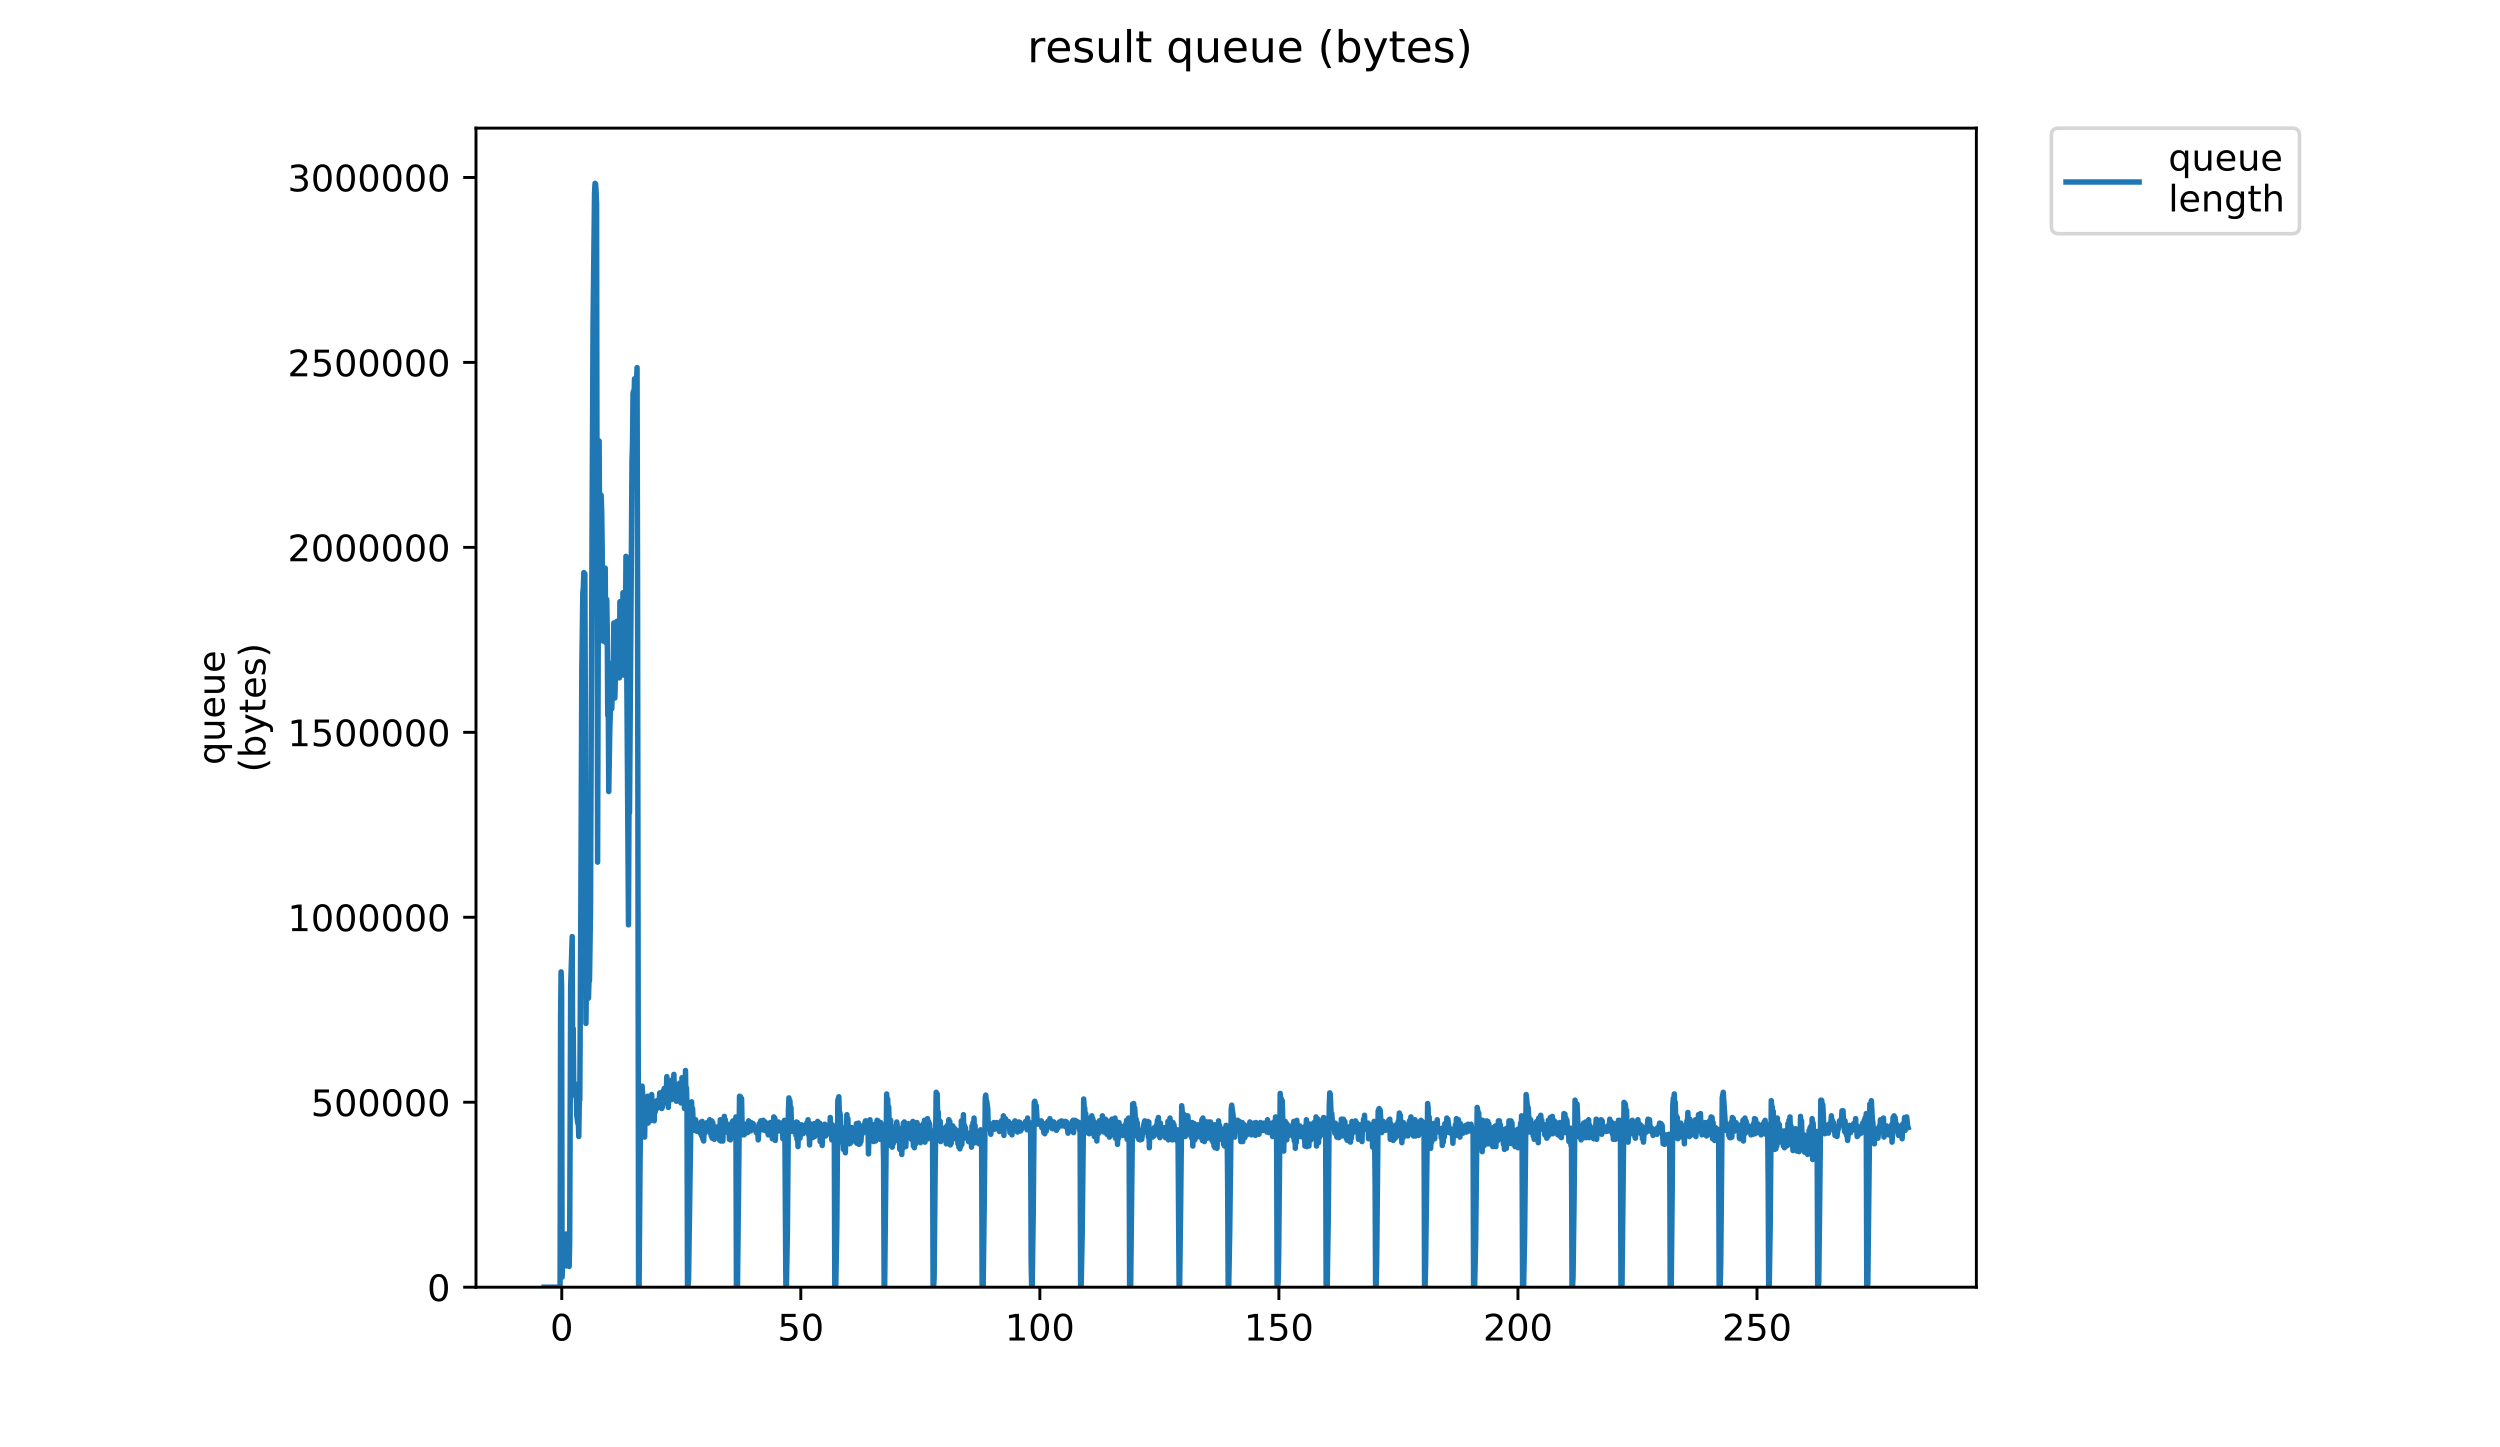 <?xml version="1.0" encoding="utf-8" standalone="no"?>
<!DOCTYPE svg PUBLIC "-//W3C//DTD SVG 1.1//EN"
  "http://www.w3.org/Graphics/SVG/1.1/DTD/svg11.dtd">
<!-- Created with matplotlib (https://matplotlib.org/) -->
<svg height="396pt" version="1.1" viewBox="0 0 684 396" width="684pt" xmlns="http://www.w3.org/2000/svg" xmlns:xlink="http://www.w3.org/1999/xlink">
 <defs>
  <style type="text/css">
*{stroke-linecap:butt;stroke-linejoin:round;}
  </style>
 </defs>
 <g id="figure_1">
  <g id="patch_1">
   <path d="M 0 396 
L 684 396 
L 684 0 
L 0 0 
z
" style="fill:#ffffff;"/>
  </g>
  <g id="axes_1">
   <g id="patch_2">
    <path d="M 130.23 352.174 
L 540.734 352.174 
L 540.734 35.062 
L 130.23 35.062 
z
" style="fill:#ffffff;"/>
   </g>
   <g id="matplotlib.axis_1">
    <g id="xtick_1">
     <g id="line2d_1">
      <defs>
       <path d="M 0 0 
L 0 3.5 
" id="m1d5a5991dc" style="stroke:#000000;stroke-width:0.8;"/>
      </defs>
      <g>
       <use style="stroke:#000000;stroke-width:0.8;" x="153.697" xlink:href="#m1d5a5991dc" y="352.174"/>
      </g>
     </g>
     <g id="text_1">
      <!-- 0 -->
      <defs>
       <path d="M 31.781 66.406 
Q 24.172 66.406 20.328 58.906 
Q 16.5 51.422 16.5 36.375 
Q 16.5 21.391 20.328 13.891 
Q 24.172 6.391 31.781 6.391 
Q 39.453 6.391 43.281 13.891 
Q 47.125 21.391 47.125 36.375 
Q 47.125 51.422 43.281 58.906 
Q 39.453 66.406 31.781 66.406 
z
M 31.781 74.219 
Q 44.047 74.219 50.516 64.516 
Q 56.984 54.828 56.984 36.375 
Q 56.984 17.969 50.516 8.266 
Q 44.047 -1.422 31.781 -1.422 
Q 19.531 -1.422 13.062 8.266 
Q 6.594 17.969 6.594 36.375 
Q 6.594 54.828 13.062 64.516 
Q 19.531 74.219 31.781 74.219 
z
" id="DejaVuSans-48"/>
      </defs>
      <g transform="translate(150.515 366.773)scale(0.1 -0.1)">
       <use xlink:href="#DejaVuSans-48"/>
      </g>
     </g>
    </g>
    <g id="xtick_2">
     <g id="line2d_2">
      <g>
       <use style="stroke:#000000;stroke-width:0.8;" x="219.1" xlink:href="#m1d5a5991dc" y="352.174"/>
      </g>
     </g>
     <g id="text_2">
      <!-- 50 -->
      <defs>
       <path d="M 10.797 72.906 
L 49.516 72.906 
L 49.516 64.594 
L 19.828 64.594 
L 19.828 46.734 
Q 21.969 47.469 24.109 47.828 
Q 26.266 48.188 28.422 48.188 
Q 40.625 48.188 47.75 41.5 
Q 54.891 34.812 54.891 23.391 
Q 54.891 11.625 47.562 5.094 
Q 40.234 -1.422 26.906 -1.422 
Q 22.312 -1.422 17.547 -0.641 
Q 12.797 0.141 7.719 1.703 
L 7.719 11.625 
Q 12.109 9.234 16.797 8.062 
Q 21.484 6.891 26.703 6.891 
Q 35.156 6.891 40.078 11.328 
Q 45.016 15.766 45.016 23.391 
Q 45.016 31 40.078 35.438 
Q 35.156 39.891 26.703 39.891 
Q 22.75 39.891 18.812 39.016 
Q 14.891 38.141 10.797 36.281 
z
" id="DejaVuSans-53"/>
      </defs>
      <g transform="translate(212.738 366.773)scale(0.1 -0.1)">
       <use xlink:href="#DejaVuSans-53"/>
       <use x="63.623" xlink:href="#DejaVuSans-48"/>
      </g>
     </g>
    </g>
    <g id="xtick_3">
     <g id="line2d_3">
      <g>
       <use style="stroke:#000000;stroke-width:0.8;" x="284.504" xlink:href="#m1d5a5991dc" y="352.174"/>
      </g>
     </g>
     <g id="text_3">
      <!-- 100 -->
      <defs>
       <path d="M 12.406 8.297 
L 28.516 8.297 
L 28.516 63.922 
L 10.984 60.406 
L 10.984 69.391 
L 28.422 72.906 
L 38.281 72.906 
L 38.281 8.297 
L 54.391 8.297 
L 54.391 0 
L 12.406 0 
z
" id="DejaVuSans-49"/>
      </defs>
      <g transform="translate(274.96 366.773)scale(0.1 -0.1)">
       <use xlink:href="#DejaVuSans-49"/>
       <use x="63.623" xlink:href="#DejaVuSans-48"/>
       <use x="127.246" xlink:href="#DejaVuSans-48"/>
      </g>
     </g>
    </g>
    <g id="xtick_4">
     <g id="line2d_4">
      <g>
       <use style="stroke:#000000;stroke-width:0.8;" x="349.907" xlink:href="#m1d5a5991dc" y="352.174"/>
      </g>
     </g>
     <g id="text_4">
      <!-- 150 -->
      <g transform="translate(340.364 366.773)scale(0.1 -0.1)">
       <use xlink:href="#DejaVuSans-49"/>
       <use x="63.623" xlink:href="#DejaVuSans-53"/>
       <use x="127.246" xlink:href="#DejaVuSans-48"/>
      </g>
     </g>
    </g>
    <g id="xtick_5">
     <g id="line2d_5">
      <g>
       <use style="stroke:#000000;stroke-width:0.8;" x="415.311" xlink:href="#m1d5a5991dc" y="352.174"/>
      </g>
     </g>
     <g id="text_5">
      <!-- 200 -->
      <defs>
       <path d="M 19.188 8.297 
L 53.609 8.297 
L 53.609 0 
L 7.328 0 
L 7.328 8.297 
Q 12.938 14.109 22.625 23.891 
Q 32.328 33.688 34.812 36.531 
Q 39.547 41.844 41.422 45.531 
Q 43.312 49.219 43.312 52.781 
Q 43.312 58.594 39.234 62.25 
Q 35.156 65.922 28.609 65.922 
Q 23.969 65.922 18.812 64.312 
Q 13.672 62.703 7.812 59.422 
L 7.812 69.391 
Q 13.766 71.781 18.938 73 
Q 24.125 74.219 28.422 74.219 
Q 39.75 74.219 46.484 68.547 
Q 53.219 62.891 53.219 53.422 
Q 53.219 48.922 51.531 44.891 
Q 49.859 40.875 45.406 35.406 
Q 44.188 33.984 37.641 27.219 
Q 31.109 20.453 19.188 8.297 
z
" id="DejaVuSans-50"/>
      </defs>
      <g transform="translate(405.767 366.773)scale(0.1 -0.1)">
       <use xlink:href="#DejaVuSans-50"/>
       <use x="63.623" xlink:href="#DejaVuSans-48"/>
       <use x="127.246" xlink:href="#DejaVuSans-48"/>
      </g>
     </g>
    </g>
    <g id="xtick_6">
     <g id="line2d_6">
      <g>
       <use style="stroke:#000000;stroke-width:0.8;" x="480.715" xlink:href="#m1d5a5991dc" y="352.174"/>
      </g>
     </g>
     <g id="text_6">
      <!-- 250 -->
      <g transform="translate(471.171 366.773)scale(0.1 -0.1)">
       <use xlink:href="#DejaVuSans-50"/>
       <use x="63.623" xlink:href="#DejaVuSans-53"/>
       <use x="127.246" xlink:href="#DejaVuSans-48"/>
      </g>
     </g>
    </g>
   </g>
   <g id="matplotlib.axis_2">
    <g id="ytick_1">
     <g id="line2d_7">
      <defs>
       <path d="M 0 0 
L -3.5 0 
" id="md0e7308fba" style="stroke:#000000;stroke-width:0.8;"/>
      </defs>
      <g>
       <use style="stroke:#000000;stroke-width:0.8;" x="130.23" xlink:href="#md0e7308fba" y="352.174"/>
      </g>
     </g>
     <g id="text_7">
      <!-- 0 -->
      <g transform="translate(116.868 355.973)scale(0.1 -0.1)">
       <use xlink:href="#DejaVuSans-48"/>
      </g>
     </g>
    </g>
    <g id="ytick_2">
     <g id="line2d_8">
      <g>
       <use style="stroke:#000000;stroke-width:0.8;" x="130.23" xlink:href="#md0e7308fba" y="301.571"/>
      </g>
     </g>
     <g id="text_8">
      <!-- 500000 -->
      <g transform="translate(85.055 305.37)scale(0.1 -0.1)">
       <use xlink:href="#DejaVuSans-53"/>
       <use x="63.623" xlink:href="#DejaVuSans-48"/>
       <use x="127.246" xlink:href="#DejaVuSans-48"/>
       <use x="190.869" xlink:href="#DejaVuSans-48"/>
       <use x="254.492" xlink:href="#DejaVuSans-48"/>
       <use x="318.115" xlink:href="#DejaVuSans-48"/>
      </g>
     </g>
    </g>
    <g id="ytick_3">
     <g id="line2d_9">
      <g>
       <use style="stroke:#000000;stroke-width:0.8;" x="130.23" xlink:href="#md0e7308fba" y="250.967"/>
      </g>
     </g>
     <g id="text_9">
      <!-- 1000000 -->
      <g transform="translate(78.693 254.766)scale(0.1 -0.1)">
       <use xlink:href="#DejaVuSans-49"/>
       <use x="63.623" xlink:href="#DejaVuSans-48"/>
       <use x="127.246" xlink:href="#DejaVuSans-48"/>
       <use x="190.869" xlink:href="#DejaVuSans-48"/>
       <use x="254.492" xlink:href="#DejaVuSans-48"/>
       <use x="318.115" xlink:href="#DejaVuSans-48"/>
       <use x="381.738" xlink:href="#DejaVuSans-48"/>
      </g>
     </g>
    </g>
    <g id="ytick_4">
     <g id="line2d_10">
      <g>
       <use style="stroke:#000000;stroke-width:0.8;" x="130.23" xlink:href="#md0e7308fba" y="200.364"/>
      </g>
     </g>
     <g id="text_10">
      <!-- 1500000 -->
      <g transform="translate(78.693 204.163)scale(0.1 -0.1)">
       <use xlink:href="#DejaVuSans-49"/>
       <use x="63.623" xlink:href="#DejaVuSans-53"/>
       <use x="127.246" xlink:href="#DejaVuSans-48"/>
       <use x="190.869" xlink:href="#DejaVuSans-48"/>
       <use x="254.492" xlink:href="#DejaVuSans-48"/>
       <use x="318.115" xlink:href="#DejaVuSans-48"/>
       <use x="381.738" xlink:href="#DejaVuSans-48"/>
      </g>
     </g>
    </g>
    <g id="ytick_5">
     <g id="line2d_11">
      <g>
       <use style="stroke:#000000;stroke-width:0.8;" x="130.23" xlink:href="#md0e7308fba" y="149.76"/>
      </g>
     </g>
     <g id="text_11">
      <!-- 2000000 -->
      <g transform="translate(78.693 153.559)scale(0.1 -0.1)">
       <use xlink:href="#DejaVuSans-50"/>
       <use x="63.623" xlink:href="#DejaVuSans-48"/>
       <use x="127.246" xlink:href="#DejaVuSans-48"/>
       <use x="190.869" xlink:href="#DejaVuSans-48"/>
       <use x="254.492" xlink:href="#DejaVuSans-48"/>
       <use x="318.115" xlink:href="#DejaVuSans-48"/>
       <use x="381.738" xlink:href="#DejaVuSans-48"/>
      </g>
     </g>
    </g>
    <g id="ytick_6">
     <g id="line2d_12">
      <g>
       <use style="stroke:#000000;stroke-width:0.8;" x="130.23" xlink:href="#md0e7308fba" y="99.157"/>
      </g>
     </g>
     <g id="text_12">
      <!-- 2500000 -->
      <g transform="translate(78.693 102.956)scale(0.1 -0.1)">
       <use xlink:href="#DejaVuSans-50"/>
       <use x="63.623" xlink:href="#DejaVuSans-53"/>
       <use x="127.246" xlink:href="#DejaVuSans-48"/>
       <use x="190.869" xlink:href="#DejaVuSans-48"/>
       <use x="254.492" xlink:href="#DejaVuSans-48"/>
       <use x="318.115" xlink:href="#DejaVuSans-48"/>
       <use x="381.738" xlink:href="#DejaVuSans-48"/>
      </g>
     </g>
    </g>
    <g id="ytick_7">
     <g id="line2d_13">
      <g>
       <use style="stroke:#000000;stroke-width:0.8;" x="130.23" xlink:href="#md0e7308fba" y="48.553"/>
      </g>
     </g>
     <g id="text_13">
      <!-- 3000000 -->
      <defs>
       <path d="M 40.578 39.312 
Q 47.656 37.797 51.625 33 
Q 55.609 28.219 55.609 21.188 
Q 55.609 10.406 48.188 4.484 
Q 40.766 -1.422 27.094 -1.422 
Q 22.516 -1.422 17.656 -0.516 
Q 12.797 0.391 7.625 2.203 
L 7.625 11.719 
Q 11.719 9.328 16.594 8.109 
Q 21.484 6.891 26.812 6.891 
Q 36.078 6.891 40.938 10.547 
Q 45.797 14.203 45.797 21.188 
Q 45.797 27.641 41.281 31.266 
Q 36.766 34.906 28.719 34.906 
L 20.219 34.906 
L 20.219 43.016 
L 29.109 43.016 
Q 36.375 43.016 40.234 45.922 
Q 44.094 48.828 44.094 54.297 
Q 44.094 59.906 40.109 62.906 
Q 36.141 65.922 28.719 65.922 
Q 24.656 65.922 20.016 65.031 
Q 15.375 64.156 9.812 62.312 
L 9.812 71.094 
Q 15.438 72.656 20.344 73.438 
Q 25.25 74.219 29.594 74.219 
Q 40.828 74.219 47.359 69.109 
Q 53.906 64.016 53.906 55.328 
Q 53.906 49.266 50.438 45.094 
Q 46.969 40.922 40.578 39.312 
z
" id="DejaVuSans-51"/>
      </defs>
      <g transform="translate(78.693 52.352)scale(0.1 -0.1)">
       <use xlink:href="#DejaVuSans-51"/>
       <use x="63.623" xlink:href="#DejaVuSans-48"/>
       <use x="127.246" xlink:href="#DejaVuSans-48"/>
       <use x="190.869" xlink:href="#DejaVuSans-48"/>
       <use x="254.492" xlink:href="#DejaVuSans-48"/>
       <use x="318.115" xlink:href="#DejaVuSans-48"/>
       <use x="381.738" xlink:href="#DejaVuSans-48"/>
      </g>
     </g>
    </g>
    <g id="text_14">
     <!-- queue -->
     <defs>
      <path d="M 14.797 27.297 
Q 14.797 17.391 18.875 11.75 
Q 22.953 6.109 30.078 6.109 
Q 37.203 6.109 41.297 11.75 
Q 45.406 17.391 45.406 27.297 
Q 45.406 37.203 41.297 42.844 
Q 37.203 48.484 30.078 48.484 
Q 22.953 48.484 18.875 42.844 
Q 14.797 37.203 14.797 27.297 
z
M 45.406 8.203 
Q 42.578 3.328 38.25 0.953 
Q 33.938 -1.422 27.875 -1.422 
Q 17.969 -1.422 11.734 6.484 
Q 5.516 14.406 5.516 27.297 
Q 5.516 40.188 11.734 48.094 
Q 17.969 56 27.875 56 
Q 33.938 56 38.25 53.625 
Q 42.578 51.266 45.406 46.391 
L 45.406 54.688 
L 54.391 54.688 
L 54.391 -20.797 
L 45.406 -20.797 
z
" id="DejaVuSans-113"/>
      <path d="M 8.5 21.578 
L 8.5 54.688 
L 17.484 54.688 
L 17.484 21.922 
Q 17.484 14.156 20.5 10.266 
Q 23.531 6.391 29.594 6.391 
Q 36.859 6.391 41.078 11.031 
Q 45.312 15.672 45.312 23.688 
L 45.312 54.688 
L 54.297 54.688 
L 54.297 0 
L 45.312 0 
L 45.312 8.406 
Q 42.047 3.422 37.719 1 
Q 33.406 -1.422 27.688 -1.422 
Q 18.266 -1.422 13.375 4.438 
Q 8.5 10.297 8.5 21.578 
z
M 31.109 56 
z
" id="DejaVuSans-117"/>
      <path d="M 56.203 29.594 
L 56.203 25.203 
L 14.891 25.203 
Q 15.484 15.922 20.484 11.062 
Q 25.484 6.203 34.422 6.203 
Q 39.594 6.203 44.453 7.469 
Q 49.312 8.734 54.109 11.281 
L 54.109 2.781 
Q 49.266 0.734 44.188 -0.344 
Q 39.109 -1.422 33.891 -1.422 
Q 20.797 -1.422 13.156 6.188 
Q 5.516 13.812 5.516 26.812 
Q 5.516 40.234 12.766 48.109 
Q 20.016 56 32.328 56 
Q 43.359 56 49.781 48.891 
Q 56.203 41.797 56.203 29.594 
z
M 47.219 32.234 
Q 47.125 39.594 43.094 43.984 
Q 39.062 48.391 32.422 48.391 
Q 24.906 48.391 20.391 44.141 
Q 15.875 39.891 15.188 32.172 
z
" id="DejaVuSans-101"/>
     </defs>
     <g transform="translate(61.415 209.283)rotate(-90)scale(0.1 -0.1)">
      <use xlink:href="#DejaVuSans-113"/>
      <use x="63.477" xlink:href="#DejaVuSans-117"/>
      <use x="126.855" xlink:href="#DejaVuSans-101"/>
      <use x="188.379" xlink:href="#DejaVuSans-117"/>
      <use x="251.758" xlink:href="#DejaVuSans-101"/>
     </g>
     <!-- (bytes) -->
     <defs>
      <path d="M 31 75.875 
Q 24.469 64.656 21.281 53.656 
Q 18.109 42.672 18.109 31.391 
Q 18.109 20.125 21.312 9.062 
Q 24.516 -2 31 -13.188 
L 23.188 -13.188 
Q 15.875 -1.703 12.234 9.375 
Q 8.594 20.453 8.594 31.391 
Q 8.594 42.281 12.203 53.312 
Q 15.828 64.359 23.188 75.875 
z
" id="DejaVuSans-40"/>
      <path d="M 48.688 27.297 
Q 48.688 37.203 44.609 42.844 
Q 40.531 48.484 33.406 48.484 
Q 26.266 48.484 22.188 42.844 
Q 18.109 37.203 18.109 27.297 
Q 18.109 17.391 22.188 11.75 
Q 26.266 6.109 33.406 6.109 
Q 40.531 6.109 44.609 11.75 
Q 48.688 17.391 48.688 27.297 
z
M 18.109 46.391 
Q 20.953 51.266 25.266 53.625 
Q 29.594 56 35.594 56 
Q 45.562 56 51.781 48.094 
Q 58.016 40.188 58.016 27.297 
Q 58.016 14.406 51.781 6.484 
Q 45.562 -1.422 35.594 -1.422 
Q 29.594 -1.422 25.266 0.953 
Q 20.953 3.328 18.109 8.203 
L 18.109 0 
L 9.078 0 
L 9.078 75.984 
L 18.109 75.984 
z
" id="DejaVuSans-98"/>
      <path d="M 32.172 -5.078 
Q 28.375 -14.844 24.75 -17.812 
Q 21.141 -20.797 15.094 -20.797 
L 7.906 -20.797 
L 7.906 -13.281 
L 13.188 -13.281 
Q 16.891 -13.281 18.938 -11.516 
Q 21 -9.766 23.484 -3.219 
L 25.094 0.875 
L 2.984 54.688 
L 12.5 54.688 
L 29.594 11.922 
L 46.688 54.688 
L 56.203 54.688 
z
" id="DejaVuSans-121"/>
      <path d="M 18.312 70.219 
L 18.312 54.688 
L 36.812 54.688 
L 36.812 47.703 
L 18.312 47.703 
L 18.312 18.016 
Q 18.312 11.328 20.141 9.422 
Q 21.969 7.516 27.594 7.516 
L 36.812 7.516 
L 36.812 0 
L 27.594 0 
Q 17.188 0 13.234 3.875 
Q 9.281 7.766 9.281 18.016 
L 9.281 47.703 
L 2.688 47.703 
L 2.688 54.688 
L 9.281 54.688 
L 9.281 70.219 
z
" id="DejaVuSans-116"/>
      <path d="M 44.281 53.078 
L 44.281 44.578 
Q 40.484 46.531 36.375 47.5 
Q 32.281 48.484 27.875 48.484 
Q 21.188 48.484 17.844 46.438 
Q 14.5 44.391 14.5 40.281 
Q 14.5 37.156 16.891 35.375 
Q 19.281 33.594 26.516 31.984 
L 29.594 31.297 
Q 39.156 29.25 43.188 25.516 
Q 47.219 21.781 47.219 15.094 
Q 47.219 7.469 41.188 3.016 
Q 35.156 -1.422 24.609 -1.422 
Q 20.219 -1.422 15.453 -0.562 
Q 10.688 0.297 5.422 2 
L 5.422 11.281 
Q 10.406 8.688 15.234 7.391 
Q 20.062 6.109 24.812 6.109 
Q 31.156 6.109 34.562 8.281 
Q 37.984 10.453 37.984 14.406 
Q 37.984 18.062 35.516 20.016 
Q 33.062 21.969 24.703 23.781 
L 21.578 24.516 
Q 13.234 26.266 9.516 29.906 
Q 5.812 33.547 5.812 39.891 
Q 5.812 47.609 11.281 51.797 
Q 16.75 56 26.812 56 
Q 31.781 56 36.172 55.266 
Q 40.578 54.547 44.281 53.078 
z
" id="DejaVuSans-115"/>
      <path d="M 8.016 75.875 
L 15.828 75.875 
Q 23.141 64.359 26.781 53.312 
Q 30.422 42.281 30.422 31.391 
Q 30.422 20.453 26.781 9.375 
Q 23.141 -1.703 15.828 -13.188 
L 8.016 -13.188 
Q 14.5 -2 17.703 9.062 
Q 20.906 20.125 20.906 31.391 
Q 20.906 42.672 17.703 53.656 
Q 14.5 64.656 8.016 75.875 
z
" id="DejaVuSans-41"/>
     </defs>
     <g transform="translate(72.613 211.295)rotate(-90)scale(0.1 -0.1)">
      <use xlink:href="#DejaVuSans-40"/>
      <use x="39.014" xlink:href="#DejaVuSans-98"/>
      <use x="102.49" xlink:href="#DejaVuSans-121"/>
      <use x="161.67" xlink:href="#DejaVuSans-116"/>
      <use x="200.879" xlink:href="#DejaVuSans-101"/>
      <use x="262.402" xlink:href="#DejaVuSans-115"/>
      <use x="314.502" xlink:href="#DejaVuSans-41"/>
     </g>
    </g>
   </g>
   <g id="line2d_14">
    <path clip-path="url(#pebb0c343e8)" d="M 148.889 352.174 
L 153.238 352.174 
L 153.376 277.859 
L 153.513 265.907 
L 153.651 269.585 
L 153.789 349.416 
L 154.066 342.981 
L 154.341 341.908 
L 154.479 343.593 
L 154.618 338.384 
L 154.756 345.127 
L 154.894 337.618 
L 155.031 346.352 
L 155.17 342.214 
L 155.308 345.585 
L 155.446 345.279 
L 155.584 345.432 
L 155.723 346.505 
L 155.861 339.763 
L 156.138 269.738 
L 156.554 256.254 
L 156.692 294.867 
L 156.831 281.383 
L 156.969 296.553 
L 157.246 297.778 
L 157.385 296.553 
L 157.523 300.077 
L 157.662 297.012 
L 157.8 305.133 
L 158.076 307.279 
L 158.214 306.512 
L 158.355 310.949 
L 158.493 301.449 
L 158.631 300.843 
L 158.908 250.125 
L 159.185 183.318 
L 159.462 162.172 
L 159.601 160.64 
L 159.74 156.656 
L 159.879 159.108 
L 160.017 156.963 
L 160.163 198.334 
L 160.308 280.004 
L 160.586 257.48 
L 160.864 272.036 
L 161.004 273.1 
L 161.143 268.512 
L 161.281 268.352 
L 161.559 249.818 
L 161.975 147.156 
L 162.252 88.776 
L 162.668 52.768 
L 162.806 50.163 
L 162.946 50.316 
L 163.085 52.308 
L 163.223 55.986 
L 163.501 235.88 
L 163.779 139.035 
L 163.918 120.648 
L 164.057 144.398 
L 164.196 136.124 
L 164.336 135.357 
L 164.475 135.511 
L 164.615 139.648 
L 164.753 149.148 
L 164.894 175.35 
L 165.032 166.769 
L 165.17 169.067 
L 165.448 165.39 
L 165.586 155.43 
L 165.724 175.809 
L 166.001 164.011 
L 166.14 172.285 
L 166.279 195.729 
L 166.418 191.592 
L 166.557 216.568 
L 166.834 199.713 
L 167.112 191.285 
L 167.25 181.479 
L 167.388 193.89 
L 167.665 184.237 
L 167.804 181.326 
L 167.943 170.447 
L 168.081 177.34 
L 168.22 190.979 
L 168.773 169.987 
L 168.913 182.092 
L 169.051 183.164 
L 169.19 183.318 
L 169.328 185.156 
L 169.467 185.463 
L 169.605 164.624 
L 169.743 179.027 
L 169.881 180.713 
L 170.019 183.777 
L 170.157 179.18 
L 170.295 180.713 
L 170.433 162.172 
L 170.571 184.697 
L 170.846 178.108 
L 170.984 178.874 
L 171.122 174.43 
L 171.26 152.212 
L 171.675 210.899 
L 171.951 253.036 
L 172.089 220.858 
L 172.227 222.391 
L 172.641 166.616 
L 172.917 125.704 
L 173.055 121.567 
L 173.193 107.623 
L 173.33 107.01 
L 173.468 109.156 
L 173.607 103.639 
L 173.744 109.002 
L 173.882 107.317 
L 174.02 107.777 
L 174.296 100.575 
L 174.434 159.108 
L 174.713 352.174 
L 174.852 352.174 
L 175.129 316.932 
L 175.406 298.391 
L 175.543 301.609 
L 175.681 297.166 
L 175.818 299.311 
L 176.093 307.585 
L 176.231 307.279 
L 176.369 311.109 
L 176.507 304.214 
L 176.645 303.754 
L 176.922 302.069 
L 177.06 301.609 
L 177.198 299.924 
L 177.336 307.279 
L 177.474 303.75 
L 177.612 304.674 
L 177.75 302.222 
L 177.888 306.666 
L 178.026 301.916 
L 178.164 304.674 
L 178.302 299.464 
L 178.44 304.061 
L 178.577 301.762 
L 178.716 306.206 
L 178.854 301.762 
L 178.991 306.666 
L 179.13 301.758 
L 179.268 304.214 
L 179.406 302.529 
L 179.545 302.682 
L 179.683 301.149 
L 179.959 303.141 
L 180.097 301.149 
L 180.235 302.375 
L 180.51 299.004 
L 180.648 301.916 
L 180.786 301.303 
L 181.063 303.295 
L 181.201 302.988 
L 181.476 298.391 
L 181.614 300.843 
L 181.752 297.778 
L 181.89 301.456 
L 182.028 301.762 
L 182.304 299.617 
L 182.442 294.561 
L 182.579 299.004 
L 182.717 298.238 
L 182.856 302.988 
L 182.994 299.004 
L 183.132 300.077 
L 183.409 295.633 
L 183.684 299.311 
L 183.821 300.843 
L 183.959 296.859 
L 184.096 299.924 
L 184.371 293.948 
L 184.511 298.698 
L 184.649 297.166 
L 184.786 299.924 
L 184.924 296.706 
L 185.062 301.303 
L 185.201 296.859 
L 185.339 297.012 
L 185.477 299.464 
L 185.614 296.859 
L 185.754 298.545 
L 185.892 296.399 
L 186.03 300.537 
L 186.168 299.617 
L 186.306 301.762 
L 186.444 300.996 
L 186.581 294.867 
L 186.719 298.545 
L 186.858 295.327 
L 186.995 299.464 
L 187.134 298.391 
L 187.272 303.295 
L 187.41 302.835 
L 187.548 292.875 
L 187.685 301.149 
L 187.824 297.625 
L 187.962 303.141 
L 188.1 352.174 
L 188.242 352.174 
L 188.387 349.876 
L 189.078 302.682 
L 189.216 301.456 
L 189.354 305.44 
L 189.492 303.295 
L 189.63 306.359 
L 189.768 306.819 
L 189.906 309.271 
L 190.044 306.972 
L 190.181 308.351 
L 190.319 306.359 
L 190.456 308.964 
L 190.594 308.351 
L 190.732 309.577 
L 190.869 308.811 
L 191.007 309.577 
L 191.145 307.738 
L 191.283 307.432 
L 191.422 309.577 
L 191.559 307.279 
L 191.697 310.19 
L 191.835 306.972 
L 191.973 310.803 
L 192.111 306.819 
L 192.249 311.569 
L 192.387 308.811 
L 192.525 312.182 
L 192.662 309.117 
L 192.799 310.037 
L 192.937 308.045 
L 193.075 309.271 
L 193.212 307.585 
L 193.35 308.964 
L 193.487 307.125 
L 193.625 308.198 
L 193.764 306.972 
L 193.901 308.351 
L 194.039 307.738 
L 194.176 306.359 
L 194.314 310.037 
L 194.451 307.738 
L 194.589 310.803 
L 194.727 306.666 
L 194.864 311.416 
L 195.003 307.125 
L 195.141 311.109 
L 195.279 308.351 
L 195.417 311.722 
L 195.554 308.198 
L 195.692 311.262 
L 195.829 308.658 
L 195.97 309.271 
L 196.107 308.504 
L 196.246 308.504 
L 196.522 311.416 
L 196.66 310.65 
L 196.797 308.045 
L 196.935 312.029 
L 197.072 306.359 
L 197.21 312.182 
L 197.348 308.045 
L 197.485 310.956 
L 197.624 306.972 
L 197.762 312.182 
L 197.899 307.891 
L 198.037 309.577 
L 198.174 305.44 
L 198.312 307.738 
L 198.45 306.359 
L 198.587 307.891 
L 198.725 307.432 
L 198.864 309.577 
L 199.003 308.198 
L 199.14 309.883 
L 199.279 309.73 
L 199.417 307.738 
L 199.555 311.722 
L 199.692 308.198 
L 199.83 311.875 
L 199.968 307.891 
L 200.106 310.956 
L 200.245 307.125 
L 200.383 311.109 
L 200.521 306.666 
L 200.658 311.109 
L 200.796 306.972 
L 200.933 308.964 
L 201.071 306.819 
L 201.209 308.811 
L 201.346 305.593 
L 201.485 352.174 
L 201.776 352.174 
L 202.335 299.924 
L 202.473 303.601 
L 202.611 300.077 
L 202.749 305.44 
L 202.887 300.537 
L 203.025 307.279 
L 203.163 308.045 
L 203.301 310.496 
L 203.438 309.424 
L 203.578 310.496 
L 203.716 310.343 
L 203.853 307.585 
L 203.991 310.037 
L 204.13 307.891 
L 204.405 309.271 
L 204.543 309.883 
L 204.819 306.666 
L 205.094 307.279 
L 205.232 307.125 
L 205.37 309.424 
L 205.508 307.125 
L 205.647 308.811 
L 206.06 307.432 
L 206.198 307.891 
L 206.335 308.964 
L 206.611 309.113 
L 206.749 309.117 
L 206.887 309.883 
L 207.025 309.73 
L 207.163 308.964 
L 207.3 308.964 
L 207.438 311.875 
L 207.714 307.432 
L 207.852 308.811 
L 207.989 308.964 
L 208.127 306.666 
L 208.266 307.279 
L 208.403 307.125 
L 208.678 309.117 
L 208.816 306.512 
L 208.953 308.811 
L 209.091 308.351 
L 209.228 309.271 
L 209.367 306.972 
L 209.505 308.658 
L 209.643 308.198 
L 209.781 309.577 
L 209.919 308.504 
L 210.057 309.117 
L 210.195 310.496 
L 210.471 308.504 
L 210.609 308.351 
L 210.748 307.125 
L 210.886 307.279 
L 211.161 308.504 
L 211.298 311.569 
L 211.436 307.432 
L 211.574 310.037 
L 211.711 305.593 
L 211.849 309.424 
L 211.987 305.9 
L 212.126 312.029 
L 212.264 308.351 
L 212.402 308.658 
L 212.539 309.577 
L 212.815 308.045 
L 212.953 306.972 
L 213.09 309.424 
L 213.228 308.198 
L 213.367 309.424 
L 213.505 309.271 
L 213.643 309.424 
L 213.781 307.279 
L 213.918 307.874 
L 214.056 307.432 
L 214.194 311.569 
L 214.331 307.432 
L 214.469 310.956 
L 214.607 306.512 
L 214.745 310.496 
L 215.02 352.174 
L 215.157 352.174 
L 215.432 337.158 
L 215.708 304.061 
L 215.845 300.383 
L 215.983 302.222 
L 216.121 301.149 
L 216.259 304.98 
L 216.397 302.988 
L 216.535 307.432 
L 216.673 307.279 
L 216.811 309.577 
L 216.949 307.279 
L 217.363 309.117 
L 217.501 308.964 
L 217.638 307.585 
L 217.776 310.65 
L 217.914 306.972 
L 218.052 311.722 
L 218.189 307.125 
L 218.327 313.714 
L 218.464 308.198 
L 218.603 311.109 
L 218.741 308.045 
L 218.879 311.416 
L 219.017 308.964 
L 219.155 309.883 
L 219.292 307.738 
L 219.43 310.19 
L 219.568 308.658 
L 219.706 310.19 
L 220.12 307.891 
L 220.258 309.117 
L 220.534 308.811 
L 220.809 307.125 
L 220.946 309.73 
L 221.084 306.359 
L 221.222 310.496 
L 221.36 308.504 
L 221.499 313.254 
L 221.636 307.432 
L 221.774 310.19 
L 221.912 309.271 
L 222.05 310.65 
L 222.188 308.351 
L 222.325 311.262 
L 222.464 308.964 
L 222.602 309.271 
L 222.741 307.432 
L 222.879 310.956 
L 223.018 308.504 
L 223.157 309.424 
L 223.295 307.891 
L 223.434 310.037 
L 223.711 306.819 
L 223.849 309.577 
L 223.987 307.891 
L 224.124 310.496 
L 224.262 307.279 
L 224.4 312.335 
L 224.538 307.738 
L 224.676 312.029 
L 224.814 308.811 
L 224.952 313.408 
L 225.09 308.351 
L 225.228 310.803 
L 225.366 309.577 
L 225.504 310.803 
L 225.642 307.585 
L 225.918 310.803 
L 226.193 308.198 
L 226.469 308.658 
L 226.607 308.198 
L 226.882 308.198 
L 227.02 309.73 
L 227.158 305.745 
L 227.295 310.343 
L 227.433 308.811 
L 227.57 311.875 
L 227.708 307.738 
L 227.846 311.569 
L 227.984 309.577 
L 228.121 311.569 
L 228.259 308.504 
L 228.396 352.174 
L 228.538 352.174 
L 228.675 351.255 
L 228.951 335.472 
L 229.226 300.996 
L 229.364 300.69 
L 229.501 300.077 
L 229.639 304.214 
L 229.776 304.367 
L 229.914 305.133 
L 230.189 311.569 
L 230.328 311.109 
L 230.465 312.642 
L 230.603 310.19 
L 230.741 314.48 
L 230.878 310.956 
L 231.016 313.254 
L 231.153 310.65 
L 231.29 315.4 
L 231.427 308.351 
L 231.565 311.875 
L 231.703 304.98 
L 231.84 311.416 
L 231.977 306.053 
L 232.114 310.803 
L 232.252 308.198 
L 232.389 312.948 
L 232.526 309.117 
L 232.663 312.795 
L 232.8 309.271 
L 232.938 311.569 
L 233.075 308.504 
L 233.212 310.65 
L 233.351 310.343 
L 233.489 311.262 
L 233.627 310.496 
L 233.764 312.182 
L 233.901 311.722 
L 234.038 309.424 
L 234.177 312.488 
L 234.315 307.432 
L 234.453 312.795 
L 234.59 307.432 
L 234.727 312.795 
L 234.865 307.279 
L 235.002 313.101 
L 235.14 310.037 
L 235.277 312.948 
L 235.414 308.045 
L 235.553 312.335 
L 235.69 310.19 
L 235.828 309.883 
L 235.965 308.351 
L 236.102 310.037 
L 236.24 308.045 
L 236.377 308.198 
L 236.79 306.666 
L 236.928 306.666 
L 237.066 308.198 
L 237.203 307.279 
L 237.341 309.73 
L 237.478 307.738 
L 237.615 315.706 
L 237.753 309.73 
L 237.89 311.722 
L 238.028 306.359 
L 238.166 310.956 
L 238.303 307.432 
L 238.441 310.19 
L 238.578 307.585 
L 238.716 311.569 
L 238.853 309.424 
L 238.99 312.335 
L 239.128 309.577 
L 239.266 311.569 
L 239.403 308.504 
L 239.541 312.182 
L 239.679 307.432 
L 239.816 309.271 
L 239.954 306.512 
L 240.092 309.424 
L 240.23 306.666 
L 240.504 309.73 
L 240.642 308.811 
L 240.787 311.722 
L 240.925 307.125 
L 241.063 310.956 
L 241.202 308.198 
L 241.339 310.65 
L 241.477 307.738 
L 241.614 310.803 
L 241.752 317.392 
L 241.893 352.174 
L 242.038 352.174 
L 242.592 299.311 
L 242.73 304.061 
L 242.869 300.69 
L 243.007 308.964 
L 243.144 302.835 
L 243.282 307.738 
L 243.422 307.432 
L 243.559 313.254 
L 243.697 306.512 
L 243.834 313.561 
L 243.972 309.73 
L 244.111 313.867 
L 244.249 308.658 
L 244.387 312.948 
L 244.525 308.658 
L 244.664 312.335 
L 244.801 308.351 
L 244.939 311.416 
L 245.077 308.811 
L 245.215 310.037 
L 245.353 306.972 
L 245.903 310.803 
L 246.042 310.956 
L 246.18 314.48 
L 246.318 310.65 
L 246.455 313.101 
L 246.593 308.811 
L 246.73 315.859 
L 246.868 310.65 
L 247.005 314.174 
L 247.143 307.279 
L 247.281 313.714 
L 247.419 306.972 
L 247.557 311.569 
L 247.695 308.045 
L 247.832 313.714 
L 247.97 308.658 
L 248.108 310.803 
L 248.246 309.271 
L 248.384 310.956 
L 248.522 307.432 
L 248.66 309.883 
L 248.798 309.883 
L 248.935 311.109 
L 249.073 310.956 
L 249.211 309.117 
L 249.349 311.722 
L 249.486 308.045 
L 249.624 311.875 
L 249.762 306.819 
L 249.901 313.561 
L 250.04 307.432 
L 250.179 314.021 
L 250.317 308.964 
L 250.454 313.101 
L 250.592 307.432 
L 250.73 311.875 
L 250.868 307.125 
L 251.006 310.65 
L 251.143 308.198 
L 251.281 309.883 
L 251.419 307.891 
L 251.557 310.956 
L 251.694 310.65 
L 251.832 312.642 
L 251.969 310.19 
L 252.107 310.037 
L 252.245 310.956 
L 252.384 308.351 
L 252.522 312.182 
L 252.66 307.432 
L 252.799 312.029 
L 252.936 306.512 
L 253.074 312.488 
L 253.212 308.198 
L 253.35 311.416 
L 253.489 306.359 
L 253.627 311.416 
L 253.764 306.053 
L 253.904 311.569 
L 254.043 306.819 
L 254.181 311.416 
L 254.319 307.432 
L 254.457 309.424 
L 254.734 309.271 
L 254.873 310.65 
L 255.012 309.883 
L 255.15 310.803 
L 255.29 352.174 
L 255.434 352.174 
L 255.578 349.569 
L 255.863 319.384 
L 256.139 298.851 
L 256.277 303.908 
L 256.416 299.311 
L 256.554 305.9 
L 256.692 304.214 
L 256.83 310.803 
L 256.967 306.512 
L 257.106 311.569 
L 257.243 306.819 
L 257.381 312.335 
L 257.519 308.96 
L 257.657 311.262 
L 257.795 309.883 
L 257.933 309.883 
L 258.071 310.037 
L 258.209 309.271 
L 258.347 311.262 
L 258.485 310.343 
L 258.623 311.875 
L 258.761 308.351 
L 258.899 312.948 
L 259.038 308.504 
L 259.176 312.642 
L 259.314 307.738 
L 259.451 312.335 
L 259.589 306.359 
L 259.728 312.335 
L 259.866 306.819 
L 260.004 313.254 
L 260.142 308.811 
L 260.279 312.795 
L 260.418 308.964 
L 260.555 310.803 
L 260.693 308.045 
L 260.831 311.569 
L 260.97 308.658 
L 261.108 309.424 
L 261.246 308.811 
L 261.522 311.109 
L 261.661 309.271 
L 261.799 311.722 
L 261.936 309.424 
L 262.074 312.948 
L 262.212 309.424 
L 262.349 313.867 
L 262.487 309.73 
L 262.625 314.327 
L 262.763 309.73 
L 262.901 313.561 
L 263.039 306.666 
L 263.177 313.101 
L 263.315 306.819 
L 263.453 311.569 
L 263.591 304.98 
L 263.729 311.416 
L 263.867 307.891 
L 264.005 310.496 
L 264.143 308.504 
L 264.281 310.65 
L 264.42 310.65 
L 264.559 310.343 
L 264.697 310.65 
L 264.975 312.335 
L 265.113 310.803 
L 265.251 312.335 
L 265.391 310.496 
L 265.531 312.642 
L 265.669 309.73 
L 265.807 313.867 
L 265.945 308.045 
L 266.083 312.948 
L 266.221 307.125 
L 266.359 312.335 
L 266.497 305.9 
L 266.636 311.416 
L 266.774 307.891 
L 266.912 312.642 
L 267.05 309.424 
L 267.326 312.182 
L 267.464 312.488 
L 267.602 311.875 
L 267.74 310.19 
L 267.878 312.948 
L 268.016 310.496 
L 268.154 311.875 
L 268.292 309.117 
L 268.43 310.803 
L 268.568 309.424 
L 268.705 352.174 
L 268.993 352.174 
L 269.285 329.343 
L 269.563 300.383 
L 269.701 299.617 
L 269.84 301.149 
L 269.977 301.303 
L 270.253 303.448 
L 270.391 308.811 
L 270.53 307.432 
L 270.667 307.432 
L 270.806 308.198 
L 270.944 307.738 
L 271.081 310.343 
L 271.356 307.891 
L 271.494 308.658 
L 271.632 307.432 
L 271.77 307.432 
L 271.908 307.125 
L 272.045 308.964 
L 272.183 308.811 
L 272.321 308.198 
L 272.458 308.198 
L 272.733 307.125 
L 273.008 307.585 
L 273.424 309.577 
L 273.562 308.351 
L 273.699 309.424 
L 273.975 306.666 
L 274.113 309.424 
L 274.252 306.666 
L 274.389 307.585 
L 274.528 305.287 
L 274.665 310.65 
L 274.804 305.9 
L 274.942 307.432 
L 275.079 306.053 
L 275.217 307.738 
L 275.355 306.666 
L 275.63 308.198 
L 275.767 308.045 
L 275.905 306.819 
L 276.043 308.045 
L 276.18 308.045 
L 276.318 309.883 
L 276.458 307.891 
L 276.596 308.045 
L 276.735 308.658 
L 276.874 310.496 
L 277.012 307.738 
L 277.151 307.279 
L 277.29 307.432 
L 277.428 308.964 
L 277.703 306.666 
L 277.841 308.811 
L 277.98 307.279 
L 278.118 307.432 
L 278.255 308.045 
L 278.393 309.73 
L 278.531 307.279 
L 278.669 308.045 
L 278.807 306.972 
L 278.945 308.658 
L 279.083 307.125 
L 279.221 309.424 
L 279.359 307.585 
L 279.496 308.964 
L 279.771 308.198 
L 279.908 308.198 
L 280.185 307.891 
L 280.323 307.432 
L 280.461 307.585 
L 280.598 306.819 
L 280.736 307.125 
L 280.873 307.125 
L 281.011 309.117 
L 281.148 305.9 
L 281.287 308.351 
L 281.424 308.658 
L 281.563 308.658 
L 281.702 307.125 
L 281.84 308.964 
L 281.978 308.045 
L 282.12 345.127 
L 282.265 352.174 
L 282.41 352.174 
L 282.694 331.488 
L 282.97 301.609 
L 283.107 301.298 
L 283.244 301.916 
L 283.381 303.448 
L 283.519 302.529 
L 283.795 307.125 
L 283.933 307.585 
L 284.071 306.819 
L 284.208 307.279 
L 284.346 306.972 
L 284.483 307.125 
L 284.621 307.585 
L 284.759 307.432 
L 284.896 306.666 
L 285.034 308.504 
L 285.171 307.581 
L 285.447 308.045 
L 285.585 309.883 
L 285.723 309.271 
L 285.86 310.19 
L 285.998 307.432 
L 286.135 307.891 
L 286.274 309.424 
L 286.689 306.819 
L 286.965 307.887 
L 287.103 307.891 
L 287.241 306.053 
L 287.378 308.351 
L 287.516 306.666 
L 287.653 307.432 
L 287.79 306.819 
L 287.929 308.811 
L 288.067 307.738 
L 288.204 307.585 
L 288.342 306.972 
L 288.479 307.891 
L 288.616 307.432 
L 288.754 307.432 
L 288.891 307.738 
L 289.029 309.271 
L 289.306 308.045 
L 289.444 308.658 
L 289.581 308.045 
L 289.719 308.198 
L 289.857 306.972 
L 289.995 307.891 
L 290.133 307.279 
L 290.273 307.432 
L 290.411 306.666 
L 290.549 308.045 
L 290.686 307.279 
L 290.824 307.738 
L 290.962 306.819 
L 291.099 308.045 
L 291.238 307.432 
L 291.376 308.198 
L 291.514 306.819 
L 291.652 307.585 
L 291.791 306.972 
L 292.206 310.037 
L 292.344 308.351 
L 292.482 308.198 
L 292.62 308.658 
L 292.757 307.891 
L 292.895 308.504 
L 293.032 307.891 
L 293.17 309.424 
L 293.307 306.972 
L 293.584 306.512 
L 293.721 309.883 
L 293.859 306.819 
L 293.997 306.972 
L 294.134 306.512 
L 294.272 308.045 
L 294.41 308.198 
L 294.686 306.819 
L 294.823 307.585 
L 294.961 307.279 
L 295.1 307.585 
L 295.238 307.125 
L 295.376 309.271 
L 295.515 307.432 
L 295.656 352.174 
L 295.801 352.174 
L 296.087 337.464 
L 296.501 300.69 
L 296.639 302.988 
L 296.777 303.141 
L 296.915 306.972 
L 297.053 304.674 
L 297.191 308.351 
L 297.33 307.432 
L 297.468 309.73 
L 297.606 307.891 
L 297.744 310.037 
L 297.882 307.125 
L 298.021 310.19 
L 298.158 306.053 
L 298.297 308.964 
L 298.435 305.745 
L 298.573 308.351 
L 298.711 305.287 
L 298.848 308.045 
L 298.986 306.053 
L 299.124 310.19 
L 299.262 306.819 
L 299.4 310.956 
L 299.539 307.432 
L 299.676 309.883 
L 299.953 308.045 
L 300.091 312.182 
L 300.228 308.964 
L 300.366 310.19 
L 300.503 307.125 
L 300.64 310.037 
L 300.778 306.666 
L 300.917 309.577 
L 301.055 307.125 
L 301.193 308.811 
L 301.331 308.351 
L 301.469 308.504 
L 301.607 305.287 
L 301.744 308.811 
L 301.883 306.053 
L 302.021 309.73 
L 302.159 306.359 
L 302.298 309.271 
L 302.437 306.206 
L 302.575 309.73 
L 302.712 306.512 
L 302.85 310.343 
L 302.988 309.577 
L 303.125 309.883 
L 303.263 308.658 
L 303.401 308.658 
L 303.541 311.109 
L 303.678 307.891 
L 303.816 308.964 
L 303.954 306.666 
L 304.092 309.117 
L 304.231 306.206 
L 304.369 310.496 
L 304.507 306.819 
L 304.645 310.496 
L 304.783 307.279 
L 304.921 309.73 
L 305.059 305.9 
L 305.196 311.416 
L 305.334 306.819 
L 305.472 310.496 
L 305.61 306.972 
L 305.747 313.101 
L 305.886 309.883 
L 306.024 311.416 
L 306.163 307.125 
L 306.301 310.803 
L 306.439 308.198 
L 306.577 308.045 
L 306.99 310.343 
L 307.128 308.658 
L 307.266 310.65 
L 307.404 310.037 
L 307.542 310.343 
L 307.68 308.045 
L 307.818 309.73 
L 307.956 307.585 
L 308.094 309.73 
L 308.232 306.512 
L 308.37 311.722 
L 308.508 307.738 
L 308.646 310.496 
L 308.785 305.9 
L 308.923 309.271 
L 309.063 352.174 
L 309.346 352.174 
L 309.759 314.787 
L 309.897 302.069 
L 310.035 302.375 
L 310.173 301.916 
L 310.311 304.52 
L 310.449 303.141 
L 310.725 307.585 
L 310.864 306.206 
L 311.001 310.037 
L 311.139 307.125 
L 311.277 311.109 
L 311.415 309.117 
L 311.553 311.722 
L 311.691 310.19 
L 311.967 311.875 
L 312.105 311.416 
L 312.243 311.722 
L 312.381 311.722 
L 312.795 308.351 
L 313.209 306.666 
L 313.347 307.279 
L 313.485 309.117 
L 313.761 306.972 
L 313.899 310.037 
L 314.038 306.819 
L 314.176 311.109 
L 314.314 306.972 
L 314.452 314.021 
L 314.59 309.271 
L 314.727 310.19 
L 314.865 309.883 
L 315.003 311.109 
L 315.141 309.577 
L 315.28 311.109 
L 315.418 310.343 
L 315.556 310.956 
L 315.832 308.504 
L 315.97 309.73 
L 316.384 307.891 
L 316.523 309.883 
L 316.66 306.512 
L 316.798 309.73 
L 316.936 305.745 
L 317.074 310.803 
L 317.211 307.738 
L 317.349 311.262 
L 317.487 307.279 
L 317.625 310.496 
L 317.762 308.658 
L 317.901 310.19 
L 318.176 309.73 
L 318.314 309.73 
L 318.59 308.504 
L 318.866 311.262 
L 319.005 309.577 
L 319.142 310.496 
L 319.281 308.504 
L 319.419 310.496 
L 319.557 306.819 
L 319.695 311.875 
L 319.832 306.819 
L 319.97 310.19 
L 320.107 305.9 
L 320.245 311.722 
L 320.383 307.279 
L 320.52 311.262 
L 320.659 306.972 
L 320.796 311.875 
L 320.934 307.125 
L 321.072 310.037 
L 321.21 307.738 
L 321.349 309.577 
L 321.486 309.271 
L 321.625 309.883 
L 321.762 311.109 
L 321.901 310.65 
L 322.04 312.182 
L 322.178 309.117 
L 322.317 311.262 
L 322.597 352.174 
L 322.74 352.174 
L 323.036 329.19 
L 323.314 302.529 
L 323.59 305.44 
L 323.728 305.593 
L 323.866 304.827 
L 324.004 306.512 
L 324.28 310.956 
L 324.417 305.593 
L 324.555 306.359 
L 324.693 305.287 
L 324.831 306.972 
L 324.97 305.287 
L 325.245 307.738 
L 325.383 309.73 
L 325.521 309.883 
L 325.658 307.585 
L 325.797 310.803 
L 325.935 308.198 
L 326.074 311.416 
L 326.212 307.125 
L 326.352 313.561 
L 326.49 309.117 
L 326.629 310.956 
L 326.766 307.432 
L 326.904 311.875 
L 327.042 309.271 
L 327.18 310.343 
L 327.318 308.658 
L 327.456 311.109 
L 327.594 307.891 
L 327.733 310.343 
L 327.871 307.738 
L 328.009 309.883 
L 328.147 309.73 
L 328.286 310.956 
L 328.425 311.109 
L 328.563 307.432 
L 328.7 310.037 
L 328.838 306.359 
L 328.975 312.029 
L 329.113 305.9 
L 329.251 311.569 
L 329.389 307.891 
L 329.527 312.335 
L 329.666 306.819 
L 329.804 310.803 
L 329.944 307.738 
L 330.082 310.496 
L 330.22 306.972 
L 330.358 311.416 
L 330.497 308.045 
L 330.635 309.117 
L 330.774 306.972 
L 330.912 309.577 
L 331.188 306.972 
L 331.326 309.271 
L 331.464 309.424 
L 331.602 312.029 
L 331.74 307.738 
L 331.879 312.488 
L 332.016 308.045 
L 332.153 313.561 
L 332.292 307.738 
L 332.43 314.021 
L 332.568 309.117 
L 332.706 313.254 
L 332.844 308.658 
L 332.981 314.174 
L 333.12 310.037 
L 333.257 311.722 
L 333.396 306.666 
L 333.534 309.577 
L 333.673 307.891 
L 333.81 309.271 
L 333.948 308.658 
L 334.086 311.722 
L 334.226 310.037 
L 334.364 310.496 
L 334.502 311.416 
L 334.639 310.037 
L 334.777 313.101 
L 334.916 309.73 
L 335.054 313.561 
L 335.191 308.649 
L 335.33 312.948 
L 335.469 307.891 
L 335.607 313.254 
L 335.746 308.658 
L 335.884 323.827 
L 336.029 352.174 
L 336.174 352.174 
L 336.45 337.158 
L 336.865 303.448 
L 337.002 302.375 
L 337.417 305.593 
L 337.831 311.109 
L 337.97 308.351 
L 338.107 307.891 
L 338.245 308.198 
L 338.383 308.045 
L 338.52 306.512 
L 338.658 306.512 
L 338.933 307.585 
L 339.071 306.819 
L 339.209 309.117 
L 339.346 308.351 
L 339.484 312.335 
L 339.622 309.117 
L 339.759 310.65 
L 339.897 307.125 
L 340.035 312.335 
L 340.173 308.045 
L 340.312 310.65 
L 340.45 307.738 
L 340.588 311.262 
L 340.726 308.351 
L 340.864 309.117 
L 341.001 308.658 
L 341.139 310.496 
L 341.277 309.73 
L 341.415 308.198 
L 341.553 309.883 
L 341.967 306.972 
L 342.105 310.19 
L 342.243 308.351 
L 342.38 310.496 
L 342.794 307.738 
L 342.933 310.19 
L 343.07 307.279 
L 343.208 310.343 
L 343.346 308.504 
L 343.483 310.65 
L 343.621 307.125 
L 343.759 310.037 
L 343.897 308.504 
L 344.034 310.037 
L 344.173 308.198 
L 344.311 308.351 
L 344.449 310.343 
L 344.586 309.424 
L 344.724 307.279 
L 344.862 307.125 
L 344.999 309.424 
L 345.275 307.585 
L 345.414 308.045 
L 345.552 307.738 
L 345.69 309.271 
L 345.828 307.279 
L 345.966 307.585 
L 346.105 308.964 
L 346.242 308.198 
L 346.517 308.504 
L 346.655 309.73 
L 346.793 306.359 
L 347.068 309.271 
L 347.206 309.883 
L 347.343 307.432 
L 347.481 308.198 
L 347.619 309.73 
L 348.033 307.279 
L 348.172 310.956 
L 348.449 307.125 
L 348.586 306.972 
L 348.861 307.125 
L 348.999 305.593 
L 349.136 307.738 
L 349.274 308.045 
L 349.415 352.174 
L 349.56 352.174 
L 349.705 350.642 
L 349.847 342.981 
L 350.26 299.158 
L 350.399 300.537 
L 350.537 300.537 
L 350.675 305.44 
L 350.813 301.149 
L 351.226 314.94 
L 351.363 307.738 
L 351.501 311.416 
L 351.639 306.819 
L 351.777 311.722 
L 351.916 307.279 
L 352.054 311.875 
L 352.191 307.585 
L 352.329 309.883 
L 352.467 308.964 
L 352.604 310.65 
L 352.741 309.577 
L 352.879 310.496 
L 353.154 309.424 
L 353.292 310.496 
L 353.568 309.73 
L 353.706 307.738 
L 353.843 311.109 
L 353.981 306.819 
L 354.118 312.182 
L 354.257 306.972 
L 354.394 314.174 
L 354.533 307.738 
L 354.671 312.642 
L 354.808 306.512 
L 354.946 311.109 
L 355.084 307.738 
L 355.221 310.65 
L 355.359 308.198 
L 355.497 310.803 
L 355.635 308.045 
L 355.774 310.956 
L 355.913 309.424 
L 356.051 310.803 
L 356.189 309.73 
L 356.464 310.803 
L 356.602 310.343 
L 356.74 311.416 
L 356.878 308.351 
L 357.017 313.561 
L 357.155 308.045 
L 357.292 311.416 
L 357.431 306.359 
L 357.569 313.714 
L 357.708 308.198 
L 357.846 311.262 
L 357.984 307.432 
L 358.123 313.561 
L 358.262 308.964 
L 358.399 310.803 
L 358.538 307.585 
L 358.676 311.875 
L 358.815 307.738 
L 358.954 308.658 
L 359.092 308.198 
L 359.231 310.803 
L 359.508 307.125 
L 359.647 310.956 
L 359.785 309.271 
L 359.923 310.343 
L 360.061 305.593 
L 360.199 313.561 
L 360.338 307.891 
L 360.476 311.109 
L 360.615 306.206 
L 360.754 312.642 
L 360.892 307.125 
L 361.031 311.109 
L 361.169 308.811 
L 361.307 310.65 
L 361.445 307.125 
L 361.584 309.117 
L 361.722 307.738 
L 361.861 309.883 
L 362.138 305.745 
L 362.277 309.117 
L 362.415 307.432 
L 362.553 309.424 
L 362.691 306.053 
L 362.83 352.174 
L 363.12 352.174 
L 363.404 333.787 
L 363.68 302.682 
L 363.817 299.004 
L 363.956 299.311 
L 364.233 305.593 
L 364.371 304.674 
L 364.648 308.504 
L 364.786 308.045 
L 364.924 308.504 
L 365.062 307.891 
L 365.2 310.037 
L 365.338 307.279 
L 365.476 309.577 
L 365.614 308.658 
L 365.752 311.109 
L 365.89 308.351 
L 366.028 310.803 
L 366.166 309.73 
L 366.305 311.262 
L 366.443 308.045 
L 366.581 310.496 
L 366.718 307.585 
L 366.856 309.883 
L 366.995 306.206 
L 367.133 310.803 
L 367.408 307.279 
L 367.546 306.206 
L 367.684 307.891 
L 367.822 307.891 
L 367.959 306.819 
L 368.098 310.65 
L 368.235 309.577 
L 368.373 311.569 
L 368.51 308.351 
L 368.648 312.029 
L 368.786 308.811 
L 368.924 310.65 
L 369.062 308.351 
L 369.2 312.182 
L 369.337 308.198 
L 369.475 312.488 
L 369.612 310.803 
L 369.749 311.416 
L 369.887 306.819 
L 370.025 310.032 
L 370.162 307.738 
L 370.3 307.891 
L 370.437 307.125 
L 370.575 309.577 
L 370.85 306.666 
L 370.988 307.721 
L 371.126 307.125 
L 371.264 307.891 
L 371.402 307.585 
L 371.678 311.722 
L 371.816 310.803 
L 371.953 307.738 
L 372.091 310.956 
L 372.229 308.658 
L 372.366 309.73 
L 372.504 308.351 
L 372.642 312.335 
L 372.78 307.585 
L 372.919 308.658 
L 373.057 306.206 
L 373.194 308.351 
L 373.332 305.133 
L 373.47 308.811 
L 373.607 307.585 
L 373.883 308.658 
L 374.02 308.351 
L 374.159 309.271 
L 374.297 307.279 
L 374.434 311.569 
L 374.572 308.811 
L 374.71 309.73 
L 374.847 307.738 
L 374.985 311.569 
L 375.122 308.964 
L 375.26 310.956 
L 375.398 308.351 
L 375.537 313.867 
L 375.674 309.577 
L 375.812 309.883 
L 375.951 306.819 
L 376.088 311.262 
L 376.226 322.908 
L 376.364 352.174 
L 376.509 352.174 
L 376.65 345.585 
L 377.064 303.908 
L 377.339 303.295 
L 377.476 305.133 
L 377.614 303.754 
L 378.027 309.883 
L 378.165 308.658 
L 378.303 308.658 
L 378.442 306.819 
L 378.58 308.658 
L 378.717 308.658 
L 378.993 309.271 
L 379.131 307.738 
L 379.27 307.738 
L 379.41 307.279 
L 379.548 307.432 
L 379.686 307.891 
L 379.823 309.117 
L 379.961 306.512 
L 380.098 309.424 
L 380.235 306.206 
L 380.373 311.722 
L 380.51 307.432 
L 380.648 311.416 
L 380.786 310.037 
L 380.924 311.262 
L 381.061 308.811 
L 381.199 312.029 
L 381.337 308.811 
L 381.613 309.73 
L 381.75 311.416 
L 381.888 307.891 
L 382.03 307.891 
L 382.167 307.585 
L 382.306 310.803 
L 382.581 306.666 
L 382.719 306.819 
L 382.857 304.52 
L 382.995 307.891 
L 383.133 305.133 
L 383.271 308.811 
L 383.409 307.738 
L 383.547 312.642 
L 383.685 308.045 
L 383.823 311.416 
L 383.96 307.125 
L 384.098 310.956 
L 384.236 310.496 
L 384.374 310.496 
L 384.512 307.738 
L 384.65 310.19 
L 384.789 308.811 
L 384.927 309.117 
L 385.066 308.198 
L 385.204 310.803 
L 385.342 309.271 
L 385.481 310.037 
L 385.619 306.666 
L 385.757 307.891 
L 386.034 305.593 
L 386.448 309.73 
L 386.587 307.125 
L 386.725 310.803 
L 386.864 310.343 
L 387.002 310.803 
L 387.141 306.359 
L 387.279 310.803 
L 387.416 308.045 
L 387.554 310.19 
L 387.692 308.504 
L 387.83 309.271 
L 387.968 309.117 
L 388.106 310.65 
L 388.382 308.504 
L 388.52 306.819 
L 388.658 309.117 
L 388.796 306.512 
L 388.934 306.666 
L 389.072 307.279 
L 389.21 308.658 
L 389.347 308.811 
L 389.485 307.125 
L 389.623 310.803 
L 389.761 352.174 
L 389.905 352.174 
L 390.051 345.739 
L 390.602 301.916 
L 390.74 303.141 
L 390.878 308.964 
L 391.017 305.593 
L 391.155 310.496 
L 391.293 308.045 
L 391.431 314.174 
L 391.569 311.262 
L 391.707 312.488 
L 391.845 309.577 
L 391.983 311.416 
L 392.121 307.432 
L 392.259 309.73 
L 392.397 310.037 
L 392.536 311.569 
L 392.674 307.279 
L 392.812 308.658 
L 392.95 307.279 
L 393.088 308.045 
L 393.226 306.359 
L 393.364 309.424 
L 393.504 309.577 
L 393.919 309.117 
L 394.056 310.037 
L 394.194 308.811 
L 394.332 311.262 
L 394.471 310.037 
L 394.608 313.408 
L 394.746 309.577 
L 394.884 312.488 
L 395.021 308.351 
L 395.159 311.109 
L 395.297 307.432 
L 395.435 309.883 
L 395.573 307.738 
L 395.711 309.883 
L 395.848 305.9 
L 395.987 308.658 
L 396.126 306.206 
L 396.402 308.351 
L 396.54 309.883 
L 396.818 308.811 
L 396.957 310.037 
L 397.095 308.964 
L 397.233 309.73 
L 397.371 309.73 
L 397.509 312.795 
L 397.647 310.19 
L 397.785 309.883 
L 397.924 308.811 
L 398.061 309.883 
L 398.199 307.738 
L 398.337 310.65 
L 398.475 306.053 
L 398.612 309.117 
L 398.751 307.585 
L 398.888 309.424 
L 399.027 306.359 
L 399.442 311.109 
L 399.579 307.432 
L 399.717 309.73 
L 399.855 309.577 
L 399.993 310.037 
L 400.131 308.351 
L 400.269 310.037 
L 400.407 309.883 
L 400.545 308.811 
L 400.683 308.658 
L 400.821 308.045 
L 400.958 308.351 
L 401.097 307.891 
L 401.235 309.73 
L 401.373 308.658 
L 401.511 309.117 
L 401.652 307.585 
L 401.791 308.658 
L 401.93 307.891 
L 402.067 309.424 
L 402.343 308.964 
L 402.481 307.585 
L 402.756 309.424 
L 402.894 308.811 
L 403.032 309.424 
L 403.172 352.174 
L 403.462 352.174 
L 403.744 339.15 
L 404.022 313.867 
L 404.16 302.988 
L 404.298 303.754 
L 404.436 306.512 
L 404.575 304.52 
L 404.713 308.658 
L 404.85 306.206 
L 404.988 312.335 
L 405.127 308.658 
L 405.264 312.795 
L 405.402 311.262 
L 405.54 315.093 
L 405.679 306.512 
L 405.817 312.488 
L 405.955 310.496 
L 406.093 313.408 
L 406.231 306.972 
L 406.369 312.335 
L 406.507 306.819 
L 406.645 311.875 
L 406.783 306.666 
L 406.921 312.948 
L 407.059 306.819 
L 407.197 312.948 
L 407.335 307.432 
L 407.472 311.416 
L 407.61 309.577 
L 407.747 312.182 
L 408.023 312.182 
L 408.164 313.254 
L 408.303 310.343 
L 408.441 313.714 
L 408.579 308.504 
L 408.716 313.254 
L 408.854 309.424 
L 408.992 312.642 
L 409.13 308.045 
L 409.268 313.714 
L 409.405 308.198 
L 409.544 312.335 
L 409.682 307.891 
L 409.82 312.029 
L 409.958 306.666 
L 410.096 311.569 
L 410.234 306.666 
L 410.371 311.416 
L 410.509 307.738 
L 410.646 310.956 
L 410.785 308.811 
L 410.923 309.117 
L 411.061 311.416 
L 411.199 310.343 
L 411.337 313.101 
L 411.475 310.19 
L 411.612 314.48 
L 411.75 309.577 
L 411.888 313.408 
L 412.026 308.811 
L 412.164 314.174 
L 412.302 308.658 
L 412.44 312.029 
L 412.578 308.964 
L 412.716 312.335 
L 412.854 306.666 
L 412.991 311.416 
L 413.129 307.738 
L 413.267 312.795 
L 413.406 306.666 
L 413.543 312.795 
L 413.681 307.279 
L 413.818 312.948 
L 413.956 309.271 
L 414.232 311.569 
L 414.37 310.65 
L 414.508 313.714 
L 414.645 311.109 
L 414.784 313.561 
L 414.921 309.73 
L 415.059 313.714 
L 415.197 308.964 
L 415.335 314.021 
L 415.472 310.803 
L 415.61 313.714 
L 415.748 311.875 
L 415.885 312.795 
L 416.025 307.279 
L 416.163 312.335 
L 416.3 305.287 
L 416.438 312.948 
L 416.575 352.174 
L 416.859 352.174 
L 417.135 338.23 
L 417.55 299.464 
L 417.826 302.069 
L 417.964 303.295 
L 418.102 302.988 
L 418.516 309.73 
L 418.655 306.206 
L 418.792 306.359 
L 418.93 307.585 
L 419.069 307.279 
L 419.207 309.117 
L 419.345 307.585 
L 419.482 310.803 
L 419.619 308.658 
L 419.757 311.722 
L 419.895 310.343 
L 420.033 311.262 
L 420.171 308.351 
L 420.308 309.73 
L 420.446 306.819 
L 420.584 309.424 
L 420.722 306.972 
L 420.86 312.642 
L 420.998 305.9 
L 421.137 308.198 
L 421.274 307.585 
L 421.412 307.891 
L 421.55 305.133 
L 421.688 306.972 
L 421.826 306.512 
L 421.963 308.964 
L 422.101 307.585 
L 422.377 309.117 
L 422.515 307.738 
L 422.653 310.496 
L 422.791 308.964 
L 422.928 310.803 
L 423.066 309.424 
L 423.203 311.416 
L 423.341 307.585 
L 423.478 310.956 
L 423.616 306.512 
L 423.753 310.65 
L 423.892 307.585 
L 424.03 309.271 
L 424.167 305.745 
L 424.306 309.271 
L 424.444 308.04 
L 424.581 308.811 
L 424.719 305.44 
L 424.857 310.19 
L 424.995 307.125 
L 425.133 309.117 
L 425.271 306.666 
L 425.409 308.658 
L 425.546 306.972 
L 425.822 309.271 
L 425.96 309.577 
L 426.235 310.496 
L 426.372 310.496 
L 426.51 307.585 
L 426.648 310.19 
L 426.786 307.125 
L 426.923 310.956 
L 427.062 307.432 
L 427.2 311.262 
L 427.337 307.738 
L 427.475 309.883 
L 427.613 308.658 
L 427.751 309.424 
L 427.889 304.674 
L 428.027 306.359 
L 428.164 304.827 
L 428.302 309.883 
L 428.439 305.9 
L 428.577 309.117 
L 428.715 306.512 
L 428.853 309.577 
L 428.991 308.811 
L 429.129 309.73 
L 429.267 312.335 
L 429.404 310.037 
L 429.543 311.416 
L 429.681 308.658 
L 429.818 313.408 
L 429.956 308.964 
L 430.096 352.174 
L 430.238 352.174 
L 430.382 349.416 
L 430.658 329.037 
L 430.933 300.996 
L 431.071 303.141 
L 431.209 302.529 
L 431.347 305.133 
L 431.484 302.069 
L 431.761 308.811 
L 431.899 310.956 
L 432.174 308.964 
L 432.449 311.416 
L 432.586 311.875 
L 432.723 308.045 
L 432.861 309.424 
L 432.999 308.198 
L 433.137 308.964 
L 433.274 307.279 
L 433.412 311.262 
L 433.55 307.279 
L 433.687 308.811 
L 433.825 306.972 
L 433.962 311.262 
L 434.099 308.198 
L 434.237 309.883 
L 434.375 308.045 
L 434.512 310.65 
L 434.65 306.359 
L 434.788 311.262 
L 434.926 307.891 
L 435.064 310.343 
L 435.201 308.811 
L 435.339 310.803 
L 435.477 309.117 
L 435.615 309.271 
L 435.752 310.65 
L 435.89 308.964 
L 436.027 311.569 
L 436.164 308.811 
L 436.302 309.424 
L 436.439 308.198 
L 436.576 308.351 
L 436.714 306.206 
L 436.853 311.722 
L 436.991 306.359 
L 437.129 307.585 
L 437.266 307.738 
L 437.404 310.19 
L 437.541 307.585 
L 437.678 308.658 
L 437.815 306.972 
L 437.953 309.424 
L 438.091 306.359 
L 438.229 310.343 
L 438.368 306.666 
L 438.505 309.73 
L 438.643 308.811 
L 438.781 309.271 
L 438.918 308.964 
L 439.056 309.424 
L 439.193 308.658 
L 439.468 309.577 
L 439.606 308.811 
L 439.745 309.271 
L 439.883 308.045 
L 440.022 309.424 
L 440.16 308.351 
L 440.298 308.198 
L 440.437 306.206 
L 440.575 309.117 
L 440.714 306.819 
L 441.13 310.19 
L 441.268 307.279 
L 441.408 311.722 
L 441.546 307.432 
L 441.962 311.722 
L 442.1 307.738 
L 442.238 308.351 
L 442.377 307.432 
L 442.515 307.432 
L 442.653 308.658 
L 442.792 306.512 
L 442.93 308.504 
L 443.068 306.512 
L 443.208 310.343 
L 443.346 307.891 
L 443.488 352.174 
L 443.633 352.174 
L 443.779 351.714 
L 444.331 301.609 
L 444.47 302.835 
L 444.608 301.916 
L 444.746 302.529 
L 444.885 304.98 
L 445.023 303.754 
L 445.161 308.504 
L 445.299 308.658 
L 445.443 312.488 
L 445.733 308.198 
L 445.879 309.73 
L 446.171 307.432 
L 446.318 310.19 
L 446.6 306.512 
L 446.738 309.117 
L 446.877 307.125 
L 447.015 309.577 
L 447.154 308.347 
L 447.292 310.956 
L 447.431 311.416 
L 447.57 310.343 
L 447.709 306.968 
L 447.984 307.891 
L 448.123 306.359 
L 448.261 307.738 
L 448.4 307.279 
L 448.539 309.883 
L 448.678 307.891 
L 448.817 308.964 
L 448.956 307.891 
L 449.095 310.343 
L 449.234 308.198 
L 449.371 311.569 
L 449.509 309.1 
L 449.646 312.488 
L 449.922 308.964 
L 450.061 309.117 
L 450.2 309.73 
L 450.338 308.504 
L 450.477 309.73 
L 450.892 306.206 
L 451.031 307.585 
L 451.169 307.279 
L 451.307 306.359 
L 451.446 308.658 
L 451.584 308.351 
L 451.723 308.504 
L 451.861 309.73 
L 451.999 309.73 
L 452.137 308.811 
L 452.275 310.65 
L 452.413 309.577 
L 452.689 310.037 
L 452.827 310.19 
L 452.966 309.577 
L 453.104 309.883 
L 453.243 309.117 
L 453.381 310.343 
L 453.519 308.504 
L 453.656 308.964 
L 453.794 308.964 
L 454.07 307.279 
L 454.346 309.424 
L 454.483 307.432 
L 454.62 309.117 
L 454.758 307.891 
L 455.033 312.948 
L 455.31 310.803 
L 455.448 313.101 
L 455.724 310.488 
L 455.999 311.875 
L 456.137 311.109 
L 456.274 311.875 
L 456.412 310.496 
L 456.55 310.343 
L 456.689 311.262 
L 456.826 310.803 
L 456.967 352.174 
L 457.111 352.174 
L 457.253 351.714 
L 457.528 324.134 
L 457.665 302.682 
L 457.803 300.537 
L 457.942 301.149 
L 458.08 299.311 
L 458.217 304.061 
L 458.356 301.609 
L 458.494 307.738 
L 458.631 305.287 
L 458.768 310.037 
L 458.906 305.745 
L 459.044 311.569 
L 459.182 307.585 
L 459.32 310.343 
L 459.595 311.109 
L 459.871 307.279 
L 460.009 309.883 
L 460.147 308.811 
L 460.285 309.577 
L 460.422 308.045 
L 460.562 310.803 
L 460.7 309.73 
L 460.837 312.948 
L 460.975 308.351 
L 461.113 309.883 
L 461.251 307.891 
L 461.389 309.271 
L 461.526 306.666 
L 461.664 308.811 
L 461.804 304.367 
L 461.942 308.964 
L 462.08 306.819 
L 462.218 310.956 
L 462.356 306.206 
L 462.631 309.73 
L 462.907 309.117 
L 463.044 310.343 
L 463.183 310.496 
L 463.322 309.424 
L 463.461 309.73 
L 463.599 307.738 
L 463.737 309.424 
L 463.875 306.359 
L 464.013 310.956 
L 464.15 307.279 
L 464.288 309.424 
L 464.426 307.738 
L 464.563 309.424 
L 464.701 304.98 
L 464.839 307.891 
L 464.977 306.512 
L 465.115 308.198 
L 465.253 304.674 
L 465.39 309.271 
L 465.528 307.585 
L 465.665 310.496 
L 465.804 308.198 
L 465.942 310.343 
L 466.218 308.811 
L 466.356 309.424 
L 466.494 307.125 
L 466.632 309.73 
L 466.77 308.045 
L 466.908 310.803 
L 467.047 308.504 
L 467.185 309.883 
L 467.322 309.73 
L 467.46 310.19 
L 467.598 306.819 
L 467.736 308.811 
L 467.874 306.512 
L 468.011 308.964 
L 468.149 305.593 
L 468.286 310.65 
L 468.425 305.745 
L 468.563 311.569 
L 468.701 307.125 
L 468.839 311.569 
L 468.977 308.811 
L 469.116 312.029 
L 469.391 308.504 
L 469.806 309.883 
L 469.944 308.964 
L 470.081 310.19 
L 470.219 310.343 
L 470.36 352.174 
L 470.646 352.174 
L 470.784 345.739 
L 470.923 332.255 
L 471.2 300.383 
L 471.476 298.851 
L 472.167 309.271 
L 472.305 307.432 
L 472.443 308.658 
L 472.581 308.198 
L 472.72 309.424 
L 472.858 308.504 
L 472.996 310.65 
L 473.134 309.73 
L 473.271 311.262 
L 473.41 308.198 
L 473.548 311.262 
L 473.685 306.972 
L 473.823 311.109 
L 473.961 305.745 
L 474.099 309.424 
L 474.238 306.053 
L 474.376 309.577 
L 474.514 309.424 
L 474.651 307.432 
L 474.927 307.125 
L 475.203 307.585 
L 475.341 308.045 
L 475.617 309.424 
L 475.755 308.045 
L 475.893 311.416 
L 476.032 311.569 
L 476.171 310.343 
L 476.31 307.738 
L 476.449 309.73 
L 476.587 307.738 
L 476.725 309.883 
L 476.863 306.512 
L 477.001 312.182 
L 477.139 307.279 
L 477.276 308.964 
L 477.414 305.9 
L 477.552 310.037 
L 477.69 306.666 
L 477.828 307.125 
L 478.104 309.424 
L 478.38 308.045 
L 478.517 308.351 
L 478.655 309.271 
L 478.793 308.504 
L 478.931 308.964 
L 479.069 310.496 
L 479.207 309.117 
L 479.484 310.343 
L 479.623 310.343 
L 479.762 307.432 
L 479.9 308.504 
L 480.039 306.053 
L 480.177 310.19 
L 480.315 306.206 
L 480.452 308.504 
L 480.59 307.585 
L 480.729 309.883 
L 480.867 307.432 
L 481.004 308.658 
L 481.142 308.045 
L 481.281 309.271 
L 481.419 308.658 
L 481.557 308.964 
L 481.695 308.658 
L 481.833 310.496 
L 482.11 307.738 
L 482.248 309.73 
L 482.387 307.891 
L 482.525 308.658 
L 482.664 306.972 
L 482.802 310.19 
L 482.94 306.512 
L 483.078 309.73 
L 483.217 307.891 
L 483.355 310.496 
L 483.493 307.738 
L 483.632 308.504 
L 483.77 323.061 
L 483.91 352.174 
L 484.055 352.174 
L 484.341 334.093 
L 484.618 301.149 
L 484.756 303.141 
L 484.895 302.835 
L 485.033 307.891 
L 485.172 304.061 
L 485.311 308.351 
L 485.45 306.206 
L 485.588 314.48 
L 485.726 308.658 
L 485.864 314.327 
L 486.003 308.658 
L 486.141 313.561 
L 486.28 305.9 
L 486.418 312.335 
L 486.557 307.279 
L 486.696 311.109 
L 486.834 307.738 
L 486.972 311.109 
L 487.11 311.569 
L 487.248 312.488 
L 487.524 310.803 
L 487.663 312.642 
L 487.801 310.037 
L 487.94 313.561 
L 488.078 309.424 
L 488.216 314.021 
L 488.354 310.19 
L 488.492 313.714 
L 488.629 309.73 
L 488.767 313.561 
L 488.905 309.117 
L 489.043 313.408 
L 489.181 307.432 
L 489.319 311.875 
L 489.457 306.512 
L 489.595 312.029 
L 489.734 305.593 
L 489.871 309.424 
L 490.009 308.045 
L 490.147 310.956 
L 490.284 310.803 
L 490.422 311.875 
L 490.56 314.787 
L 490.698 312.795 
L 490.835 314.174 
L 490.973 309.577 
L 491.11 313.254 
L 491.248 308.811 
L 491.386 313.408 
L 491.523 310.803 
L 491.661 314.94 
L 491.799 311.875 
L 491.937 314.174 
L 492.075 310.956 
L 492.213 315.093 
L 492.35 309.883 
L 492.488 312.182 
L 492.626 305.44 
L 492.765 311.875 
L 492.902 306.666 
L 493.04 311.722 
L 493.178 310.343 
L 493.454 312.488 
L 493.591 310.496 
L 493.73 315.246 
L 493.867 312.182 
L 494.005 315.246 
L 494.142 312.488 
L 494.28 315.4 
L 494.418 311.569 
L 494.556 315.859 
L 494.694 311.569 
L 494.832 314.021 
L 494.969 309.271 
L 495.107 313.101 
L 495.244 308.504 
L 495.382 314.633 
L 495.519 308.045 
L 495.657 312.642 
L 495.796 306.053 
L 495.935 317.23 
L 496.073 307.279 
L 496.211 311.416 
L 496.35 310.343 
L 496.489 310.65 
L 496.627 312.948 
L 496.766 310.803 
L 496.905 313.101 
L 497.043 309.577 
L 497.181 314.94 
L 497.319 352.174 
L 497.464 352.174 
L 497.609 350.795 
L 497.892 326.279 
L 498.17 300.996 
L 498.308 300.996 
L 498.447 301.149 
L 498.586 305.589 
L 498.724 302.222 
L 499 308.658 
L 499.139 310.037 
L 499.276 310.19 
L 499.414 309.883 
L 499.689 308.811 
L 499.828 309.271 
L 499.969 308.351 
L 500.108 308.811 
L 500.248 310.037 
L 500.387 307.585 
L 500.525 307.738 
L 500.663 308.811 
L 500.939 306.972 
L 501.077 305.287 
L 501.215 307.891 
L 501.353 306.512 
L 501.492 308.198 
L 501.63 307.125 
L 501.769 309.424 
L 501.906 308.198 
L 502.044 310.65 
L 502.183 310.19 
L 502.321 310.343 
L 502.459 310.19 
L 502.596 310.956 
L 502.872 308.811 
L 503.01 308.811 
L 503.148 308.198 
L 503.285 306.666 
L 503.423 306.666 
L 503.561 307.585 
L 503.699 307.125 
L 503.838 306.206 
L 503.975 303.908 
L 504.114 307.125 
L 504.252 303.908 
L 504.39 307.125 
L 504.529 306.359 
L 504.667 309.577 
L 504.805 306.666 
L 504.944 309.883 
L 505.083 308.811 
L 505.221 310.65 
L 505.359 309.883 
L 505.497 312.029 
L 505.773 309.577 
L 505.911 309.271 
L 506.049 307.891 
L 506.326 309.883 
L 506.602 309.117 
L 506.74 308.658 
L 506.878 308.658 
L 507.016 309.117 
L 507.153 307.432 
L 507.291 307.738 
L 507.429 307.432 
L 507.568 309.117 
L 507.706 306.053 
L 507.844 309.117 
L 507.982 308.504 
L 508.12 310.956 
L 508.258 308.198 
L 508.395 310.65 
L 508.808 309.73 
L 508.947 310.037 
L 509.085 309.117 
L 509.223 310.037 
L 509.498 307.891 
L 509.637 307.279 
L 509.913 308.198 
L 510.05 306.512 
L 510.189 306.972 
L 510.328 305.745 
L 510.468 307.585 
L 510.606 304.674 
L 510.746 352.174 
L 510.89 352.174 
L 511.036 351.102 
L 511.311 326.892 
L 511.588 302.069 
L 511.726 302.682 
L 512.002 301.149 
L 512.279 306.359 
L 512.417 307.125 
L 512.555 309.577 
L 512.694 308.504 
L 512.832 312.948 
L 512.97 308.811 
L 513.247 309.883 
L 513.386 309.883 
L 513.524 309.73 
L 513.799 311.416 
L 514.074 308.811 
L 514.212 308.045 
L 514.35 308.504 
L 514.488 306.359 
L 514.626 308.658 
L 514.764 306.359 
L 514.902 306.972 
L 515.04 308.198 
L 515.178 307.891 
L 515.316 305.9 
L 515.454 311.109 
L 515.591 308.504 
L 515.729 308.811 
L 515.867 308.658 
L 516.005 309.271 
L 516.142 308.045 
L 516.28 309.577 
L 516.418 308.964 
L 516.693 310.496 
L 516.97 309.883 
L 517.108 308.658 
L 517.246 309.424 
L 517.522 307.738 
L 517.66 312.488 
L 517.797 310.19 
L 517.935 305.745 
L 518.074 306.819 
L 518.212 305.287 
L 518.349 306.972 
L 518.487 305.745 
L 518.763 308.045 
L 518.901 309.424 
L 519.039 307.738 
L 519.453 310.65 
L 519.591 310.496 
L 519.729 308.964 
L 519.867 310.65 
L 520.005 309.424 
L 520.143 310.343 
L 520.281 308.045 
L 520.419 311.569 
L 520.557 307.585 
L 520.696 307.738 
L 520.834 308.964 
L 521.11 305.745 
L 521.248 309.271 
L 521.385 307.585 
L 521.523 307.279 
L 521.661 305.593 
L 521.936 308.045 
L 522.075 308.504 
L 522.075 308.504 
" style="fill:none;stroke:#1f77b4;stroke-linecap:square;stroke-width:1.5;"/>
   </g>
   <g id="patch_3">
    <path d="M 130.23 352.174 
L 130.23 35.062 
" style="fill:none;stroke:#000000;stroke-linecap:square;stroke-linejoin:miter;stroke-width:0.8;"/>
   </g>
   <g id="patch_4">
    <path d="M 540.734 352.174 
L 540.734 35.062 
" style="fill:none;stroke:#000000;stroke-linecap:square;stroke-linejoin:miter;stroke-width:0.8;"/>
   </g>
   <g id="patch_5">
    <path d="M 130.23 352.174 
L 540.734 352.174 
" style="fill:none;stroke:#000000;stroke-linecap:square;stroke-linejoin:miter;stroke-width:0.8;"/>
   </g>
   <g id="patch_6">
    <path d="M 130.23 35.062 
L 540.734 35.062 
" style="fill:none;stroke:#000000;stroke-linecap:square;stroke-linejoin:miter;stroke-width:0.8;"/>
   </g>
   <g id="legend_1">
    <g id="patch_7">
     <path d="M 563.259 63.938 
L 627.134 63.938 
Q 629.134 63.938 629.134 61.938 
L 629.134 37.062 
Q 629.134 35.062 627.134 35.062 
L 563.259 35.062 
Q 561.259 35.062 561.259 37.062 
L 561.259 61.938 
Q 561.259 63.938 563.259 63.938 
z
" style="fill:#ffffff;opacity:0.8;stroke:#cccccc;stroke-linejoin:miter;"/>
    </g>
    <g id="line2d_15">
     <path d="M 565.259 49.8 
L 585.259 49.8 
" style="fill:none;stroke:#1f77b4;stroke-linecap:square;stroke-width:1.5;"/>
    </g>
    <g id="line2d_16"/>
    <g id="text_15">
     <!-- queue -->
     <g transform="translate(593.259 46.661)scale(0.1 -0.1)">
      <use xlink:href="#DejaVuSans-113"/>
      <use x="63.477" xlink:href="#DejaVuSans-117"/>
      <use x="126.855" xlink:href="#DejaVuSans-101"/>
      <use x="188.379" xlink:href="#DejaVuSans-117"/>
      <use x="251.758" xlink:href="#DejaVuSans-101"/>
     </g>
     <!-- length -->
     <defs>
      <path d="M 9.422 75.984 
L 18.406 75.984 
L 18.406 0 
L 9.422 0 
z
" id="DejaVuSans-108"/>
      <path d="M 54.891 33.016 
L 54.891 0 
L 45.906 0 
L 45.906 32.719 
Q 45.906 40.484 42.875 44.328 
Q 39.844 48.188 33.797 48.188 
Q 26.516 48.188 22.312 43.547 
Q 18.109 38.922 18.109 30.906 
L 18.109 0 
L 9.078 0 
L 9.078 54.688 
L 18.109 54.688 
L 18.109 46.188 
Q 21.344 51.125 25.703 53.562 
Q 30.078 56 35.797 56 
Q 45.219 56 50.047 50.172 
Q 54.891 44.344 54.891 33.016 
z
" id="DejaVuSans-110"/>
      <path d="M 45.406 27.984 
Q 45.406 37.75 41.375 43.109 
Q 37.359 48.484 30.078 48.484 
Q 22.859 48.484 18.828 43.109 
Q 14.797 37.75 14.797 27.984 
Q 14.797 18.266 18.828 12.891 
Q 22.859 7.516 30.078 7.516 
Q 37.359 7.516 41.375 12.891 
Q 45.406 18.266 45.406 27.984 
z
M 54.391 6.781 
Q 54.391 -7.172 48.188 -13.984 
Q 42 -20.797 29.203 -20.797 
Q 24.469 -20.797 20.266 -20.094 
Q 16.062 -19.391 12.109 -17.922 
L 12.109 -9.188 
Q 16.062 -11.328 19.922 -12.344 
Q 23.781 -13.375 27.781 -13.375 
Q 36.625 -13.375 41.016 -8.766 
Q 45.406 -4.156 45.406 5.172 
L 45.406 9.625 
Q 42.625 4.781 38.281 2.391 
Q 33.938 0 27.875 0 
Q 17.828 0 11.672 7.656 
Q 5.516 15.328 5.516 27.984 
Q 5.516 40.672 11.672 48.328 
Q 17.828 56 27.875 56 
Q 33.938 56 38.281 53.609 
Q 42.625 51.219 45.406 46.391 
L 45.406 54.688 
L 54.391 54.688 
z
" id="DejaVuSans-103"/>
      <path d="M 54.891 33.016 
L 54.891 0 
L 45.906 0 
L 45.906 32.719 
Q 45.906 40.484 42.875 44.328 
Q 39.844 48.188 33.797 48.188 
Q 26.516 48.188 22.312 43.547 
Q 18.109 38.922 18.109 30.906 
L 18.109 0 
L 9.078 0 
L 9.078 75.984 
L 18.109 75.984 
L 18.109 46.188 
Q 21.344 51.125 25.703 53.562 
Q 30.078 56 35.797 56 
Q 45.219 56 50.047 50.172 
Q 54.891 44.344 54.891 33.016 
z
" id="DejaVuSans-104"/>
     </defs>
     <g transform="translate(593.259 57.859)scale(0.1 -0.1)">
      <use xlink:href="#DejaVuSans-108"/>
      <use x="27.783" xlink:href="#DejaVuSans-101"/>
      <use x="89.307" xlink:href="#DejaVuSans-110"/>
      <use x="152.686" xlink:href="#DejaVuSans-103"/>
      <use x="216.162" xlink:href="#DejaVuSans-116"/>
      <use x="255.371" xlink:href="#DejaVuSans-104"/>
     </g>
    </g>
   </g>
  </g>
  <g id="text_16">
   <!-- result queue (bytes) -->
   <defs>
    <path d="M 41.109 46.297 
Q 39.594 47.172 37.812 47.578 
Q 36.031 48 33.891 48 
Q 26.266 48 22.188 43.047 
Q 18.109 38.094 18.109 28.812 
L 18.109 0 
L 9.078 0 
L 9.078 54.688 
L 18.109 54.688 
L 18.109 46.188 
Q 20.953 51.172 25.484 53.578 
Q 30.031 56 36.531 56 
Q 37.453 56 38.578 55.875 
Q 39.703 55.766 41.062 55.516 
z
" id="DejaVuSans-114"/>
    <path id="DejaVuSans-32"/>
   </defs>
   <g transform="translate(281.073 17.038)scale(0.12 -0.12)">
    <use xlink:href="#DejaVuSans-114"/>
    <use x="41.082" xlink:href="#DejaVuSans-101"/>
    <use x="102.605" xlink:href="#DejaVuSans-115"/>
    <use x="154.705" xlink:href="#DejaVuSans-117"/>
    <use x="218.084" xlink:href="#DejaVuSans-108"/>
    <use x="245.867" xlink:href="#DejaVuSans-116"/>
    <use x="285.076" xlink:href="#DejaVuSans-32"/>
    <use x="316.863" xlink:href="#DejaVuSans-113"/>
    <use x="380.34" xlink:href="#DejaVuSans-117"/>
    <use x="443.719" xlink:href="#DejaVuSans-101"/>
    <use x="505.242" xlink:href="#DejaVuSans-117"/>
    <use x="568.621" xlink:href="#DejaVuSans-101"/>
    <use x="630.145" xlink:href="#DejaVuSans-32"/>
    <use x="661.932" xlink:href="#DejaVuSans-40"/>
    <use x="700.945" xlink:href="#DejaVuSans-98"/>
    <use x="764.422" xlink:href="#DejaVuSans-121"/>
    <use x="823.602" xlink:href="#DejaVuSans-116"/>
    <use x="862.811" xlink:href="#DejaVuSans-101"/>
    <use x="924.334" xlink:href="#DejaVuSans-115"/>
    <use x="976.434" xlink:href="#DejaVuSans-41"/>
   </g>
  </g>
 </g>
 <defs>
  <clipPath id="pebb0c343e8">
   <rect height="317.112" width="410.504" x="130.23" y="35.062"/>
  </clipPath>
 </defs>
</svg>
